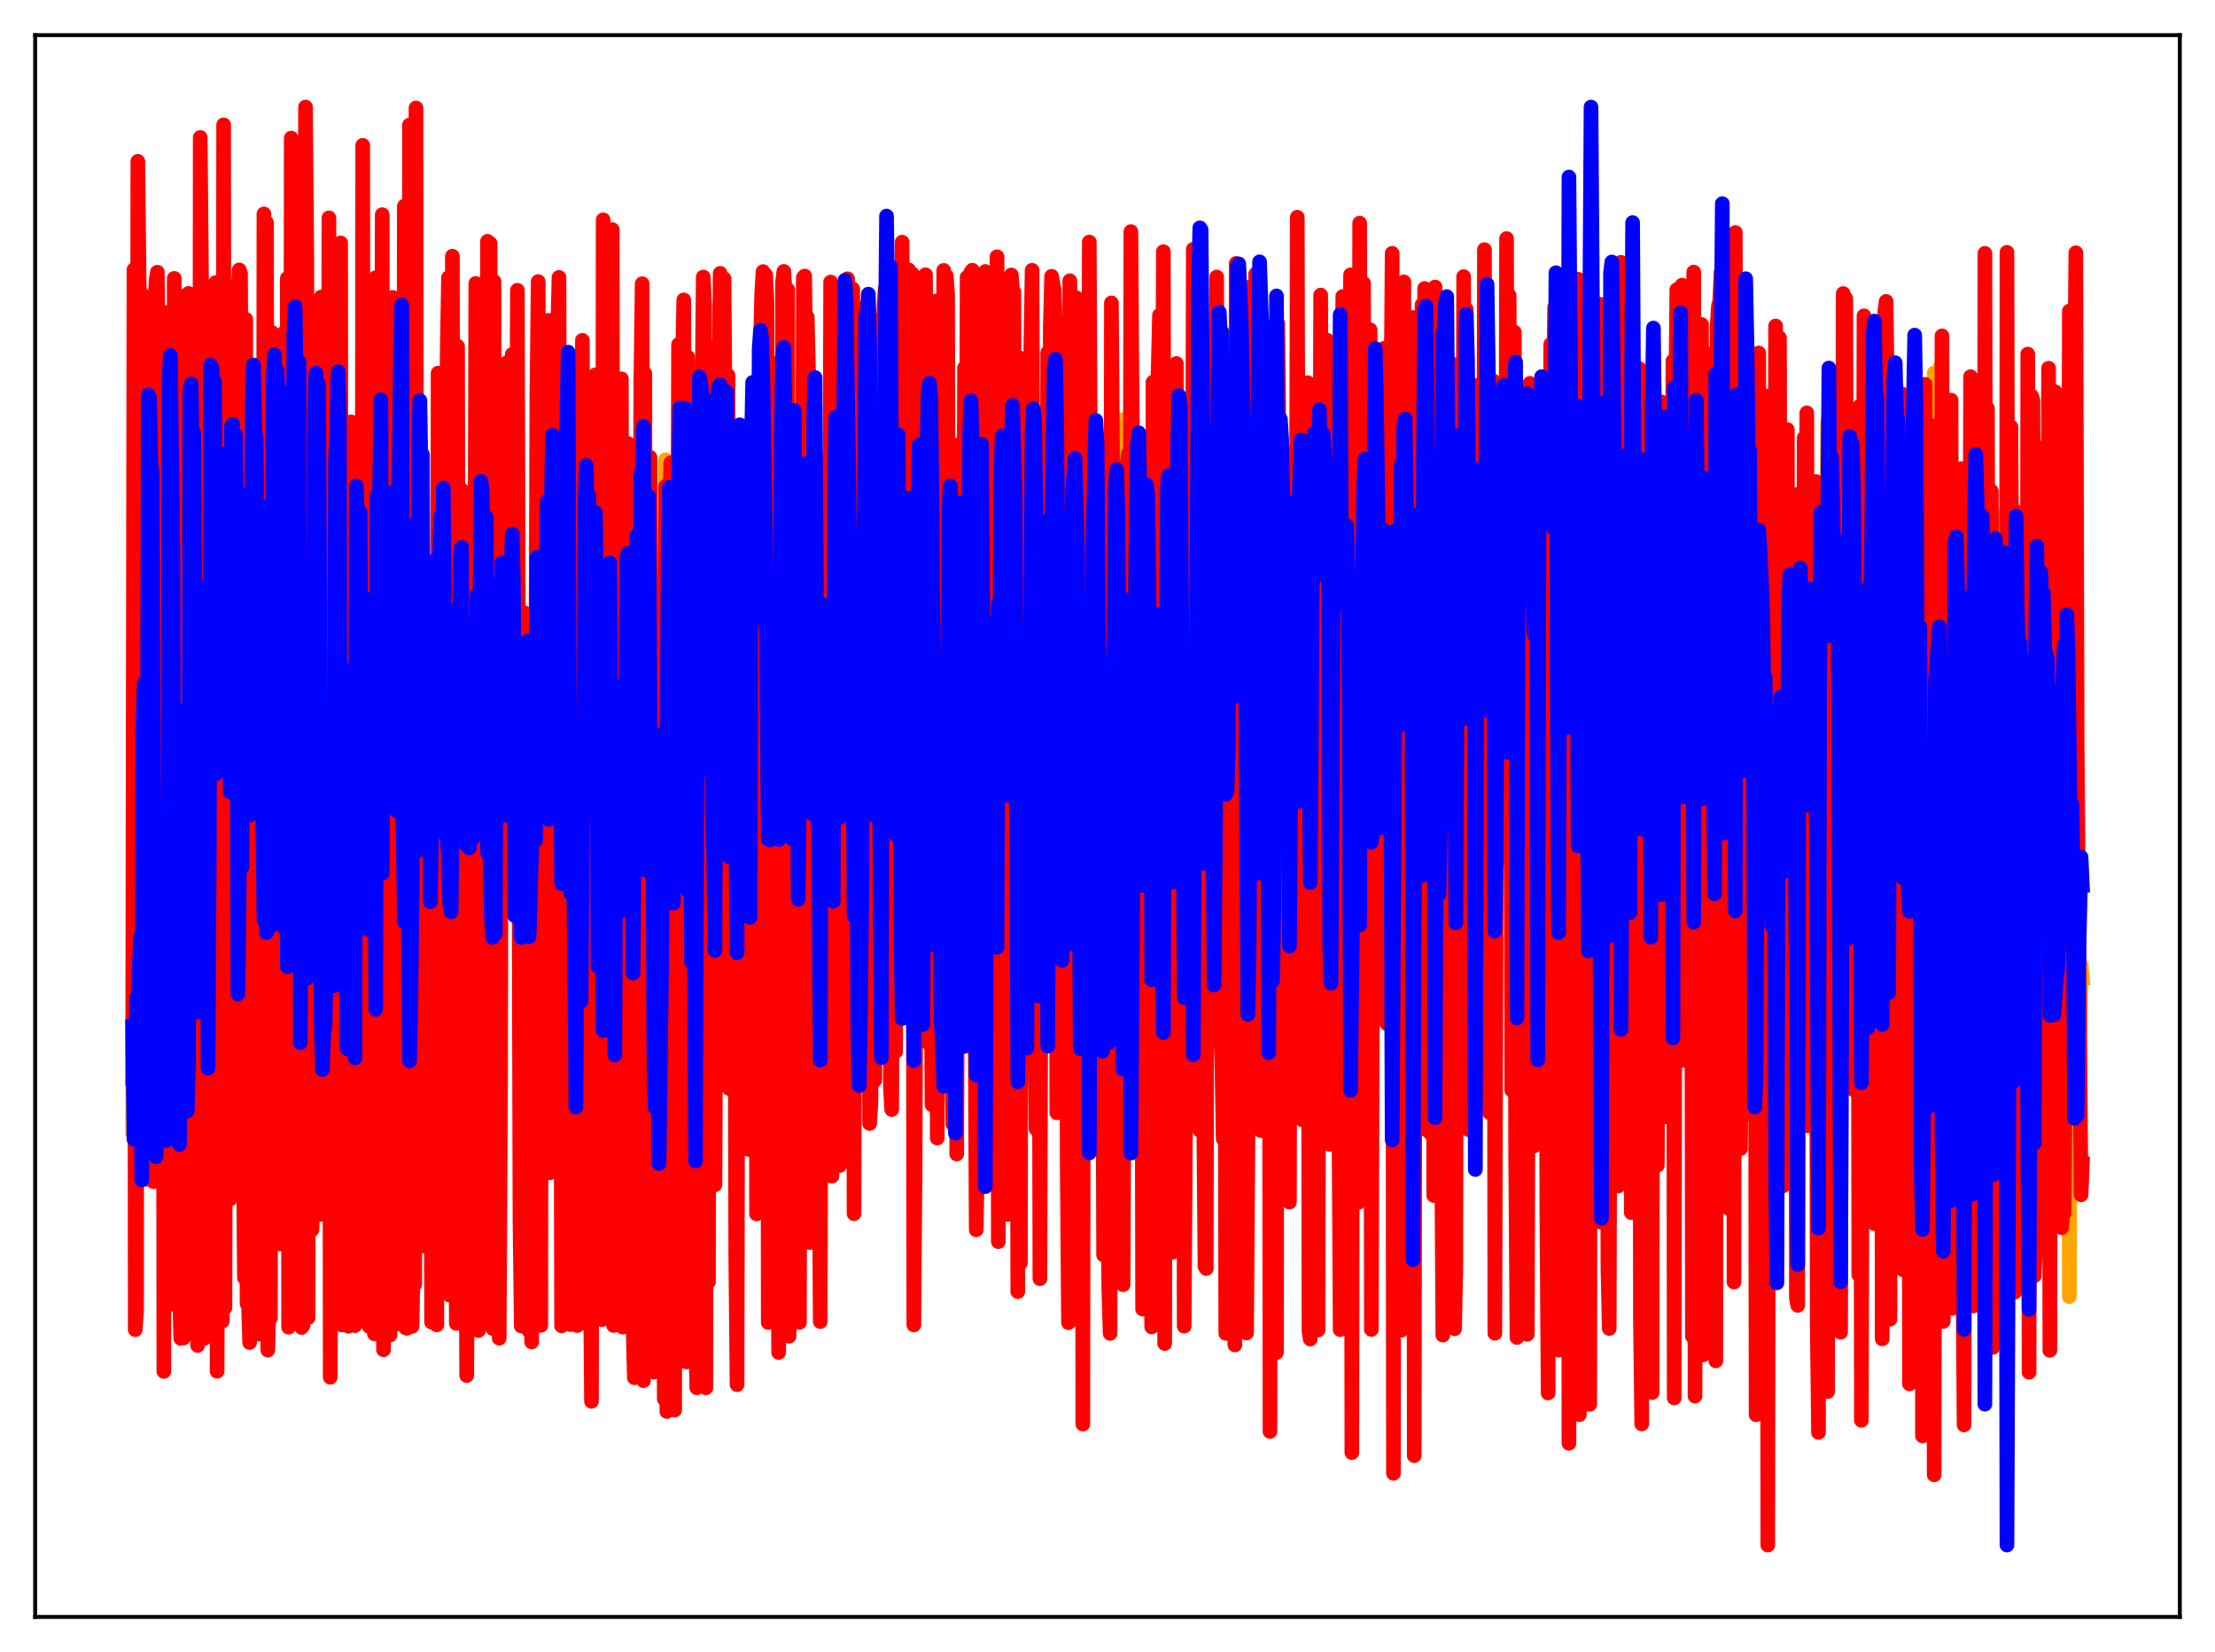 <?xml version="1.0" encoding="utf-8" standalone="no"?>
<!DOCTYPE svg PUBLIC "-//W3C//DTD SVG 1.1//EN"
  "http://www.w3.org/Graphics/SVG/1.1/DTD/svg11.dtd">
<svg xmlns:xlink="http://www.w3.org/1999/xlink" width="453.6pt" height="338.4pt" viewBox="0 0 453.6 338.4" xmlns="http://www.w3.org/2000/svg" version="1.1">
 <defs>
  <style type="text/css">*{stroke-linejoin: round; stroke-linecap: butt}</style>
 </defs>
 <g id="figure_1">
  <g id="patch_1">
   <path d="M 0 338.4 
L 453.6 338.4 
L 453.6 0 
L 0 0 
z
" style="fill: #ffffff"/>
  </g>
  <g id="axes_1">
   <g id="patch_2">
    <path d="M 7.2 331.2 
L 446.4 331.2 
L 446.4 7.2 
L 7.2 7.2 
z
" style="fill: #ffffff"/>
   </g>
   <g id="matplotlib.axis_1"/>
   <g id="matplotlib.axis_2"/>
   <g id="line2d_1">
    <path d="M 27.164 231.26 
L 27.43 164.17 
L 27.696 165.196 
L 27.962 165.442 
L 28.228 184.835 
L 28.495 179.509 
L 28.761 169.348 
L 29.027 181.16 
L 29.293 148.223 
L 30.092 219.772 
L 30.624 135.126 
L 30.89 110.531 
L 31.156 155.831 
L 31.423 178.71 
L 31.689 152.817 
L 31.955 169.26 
L 32.221 169.792 
L 32.487 164.648 
L 32.753 221.513 
L 33.02 232.321 
L 33.286 133.385 
L 33.552 126.483 
L 33.818 127.418 
L 34.084 138.35 
L 34.351 163.918 
L 34.617 140.199 
L 34.883 129.946 
L 35.149 137.22 
L 35.415 205.458 
L 35.681 138.279 
L 35.948 135.703 
L 36.214 138.911 
L 36.48 130.437 
L 36.746 139.649 
L 37.012 163.826 
L 37.279 136.031 
L 37.545 158.232 
L 37.811 116.369 
L 38.077 124.13 
L 38.609 155.589 
L 38.876 146.11 
L 39.142 118.372 
L 39.408 121.541 
L 39.674 117.346 
L 39.94 182.518 
L 40.207 142.665 
L 40.473 174.329 
L 40.739 143.883 
L 41.005 161.833 
L 41.537 136.137 
L 41.804 152.258 
L 42.07 110.855 
L 42.336 109.364 
L 42.602 130.336 
L 42.868 173.25 
L 43.135 130.891 
L 43.401 129.968 
L 43.667 130.019 
L 43.933 182.087 
L 44.199 134.622 
L 44.998 110.403 
L 45.264 140.498 
L 45.53 133.297 
L 45.796 157.666 
L 46.063 131.995 
L 46.329 129.314 
L 46.595 142.389 
L 46.861 146.688 
L 47.127 192.366 
L 47.393 140.314 
L 47.66 127.97 
L 47.926 103.6 
L 48.192 112.026 
L 48.458 184.549 
L 48.724 145.001 
L 48.991 167.787 
L 49.257 159.663 
L 49.523 128.744 
L 49.789 230.412 
L 50.055 196.072 
L 50.321 134.165 
L 50.588 137.397 
L 50.854 136.535 
L 51.12 154.642 
L 51.386 229.91 
L 51.652 129.683 
L 51.919 127.558 
L 52.185 105.729 
L 52.451 105.619 
L 52.717 165.074 
L 52.983 160.37 
L 53.249 137.661 
L 53.516 136.749 
L 53.782 133.976 
L 54.048 146.796 
L 54.314 223.183 
L 54.58 145.699 
L 54.847 128.064 
L 55.113 134 
L 55.379 143.689 
L 55.645 88.415 
L 55.911 125.409 
L 56.177 130.583 
L 56.444 115.161 
L 56.71 125 
L 56.976 102.291 
L 57.242 198.688 
L 57.508 195.236 
L 57.775 206.737 
L 58.041 106.788 
L 58.307 101.289 
L 58.573 244.655 
L 58.839 140.777 
L 59.105 134.983 
L 59.372 133.1 
L 59.638 154.866 
L 59.904 225.572 
L 60.17 127.174 
L 60.436 128.516 
L 60.703 110.35 
L 60.969 114.423 
L 61.235 184.98 
L 61.501 138.764 
L 61.767 166.762 
L 62.566 151.728 
L 62.832 141.75 
L 63.098 123.917 
L 63.364 124.927 
L 63.631 114.646 
L 63.897 123.489 
L 64.163 208.339 
L 64.429 131.893 
L 64.695 127.886 
L 64.961 107.609 
L 65.228 103.599 
L 65.494 204.453 
L 65.76 130.289 
L 66.026 136.878 
L 66.292 133.581 
L 66.559 127.908 
L 66.825 92.897 
L 67.091 231.91 
L 67.357 123.31 
L 67.623 123.846 
L 67.889 129.077 
L 68.156 129.075 
L 68.422 99.055 
L 68.688 134.046 
L 68.954 128.354 
L 69.22 107.44 
L 69.487 157.425 
L 70.019 113.504 
L 70.285 134.633 
L 70.551 124.56 
L 70.817 130.667 
L 71.084 124.818 
L 71.35 148.032 
L 71.616 118.242 
L 71.882 162.276 
L 72.148 132.785 
L 72.415 121.833 
L 72.681 147.069 
L 72.947 109.139 
L 73.213 90.713 
L 73.479 129.514 
L 73.745 108.487 
L 74.012 176.391 
L 74.544 140.861 
L 74.81 139.373 
L 75.076 135.181 
L 75.343 136.294 
L 75.609 147.164 
L 75.875 137.399 
L 76.141 166.981 
L 76.407 116.819 
L 76.673 134.428 
L 76.94 126.967 
L 77.206 142.975 
L 77.472 126.332 
L 77.738 127.2 
L 78.004 157.737 
L 78.271 128.286 
L 78.537 131.839 
L 78.803 109.813 
L 79.069 114.161 
L 79.601 130.721 
L 80.134 124.086 
L 80.4 152.938 
L 80.666 124.843 
L 80.932 136.593 
L 81.199 108.244 
L 81.465 137.428 
L 81.731 125.488 
L 81.997 100.075 
L 82.263 104.753 
L 82.529 186.652 
L 82.796 147.7 
L 83.062 163.674 
L 83.328 162.863 
L 83.594 131.993 
L 83.86 155.501 
L 84.127 133.769 
L 84.393 153.365 
L 84.659 138.831 
L 84.925 164.715 
L 85.191 158.354 
L 85.457 198.296 
L 85.724 122.868 
L 85.99 122.317 
L 86.256 126.6 
L 86.522 120.69 
L 86.788 122.993 
L 87.055 131.367 
L 87.321 145.976 
L 87.587 136.903 
L 87.853 132.382 
L 88.119 132.86 
L 88.385 162.35 
L 88.652 129.793 
L 88.918 138.476 
L 89.184 163.728 
L 89.45 165.206 
L 89.716 147.596 
L 89.983 157.989 
L 90.249 136.328 
L 90.515 136.657 
L 90.781 130.829 
L 91.047 143.348 
L 91.313 190.947 
L 91.58 188.68 
L 91.846 178.074 
L 92.112 144.292 
L 92.644 179.762 
L 92.911 125.088 
L 93.709 184.48 
L 93.975 194.181 
L 94.241 133.952 
L 94.508 135.865 
L 94.774 143.755 
L 95.04 143.728 
L 95.306 186.612 
L 95.572 164.112 
L 95.839 126.382 
L 96.105 154.434 
L 96.371 155.149 
L 96.637 159.931 
L 96.903 133.529 
L 97.169 139.264 
L 97.436 185.439 
L 97.702 134.558 
L 97.968 176.312 
L 98.234 195.624 
L 98.5 126.965 
L 98.767 126.242 
L 99.033 136.334 
L 99.299 141.412 
L 99.565 155.423 
L 99.831 189.857 
L 100.097 181.936 
L 100.364 183.021 
L 100.63 161.563 
L 100.896 163.177 
L 101.162 197.503 
L 101.428 151.09 
L 101.695 139.593 
L 101.961 194.43 
L 102.227 179.497 
L 102.493 119.606 
L 102.759 127.184 
L 103.025 118.347 
L 103.558 153.21 
L 103.824 143.114 
L 104.09 148.575 
L 104.356 130.302 
L 104.623 127.971 
L 104.889 165.447 
L 105.155 137.372 
L 105.421 172.197 
L 105.687 134.895 
L 105.953 177.06 
L 106.22 124.832 
L 106.752 167.145 
L 107.018 140.412 
L 107.284 137.16 
L 107.551 129.293 
L 107.817 129.149 
L 108.349 169.089 
L 108.615 132.952 
L 108.881 145.153 
L 109.148 131.692 
L 109.414 130.985 
L 109.68 138.69 
L 109.946 141.751 
L 110.212 162.036 
L 110.479 124.878 
L 110.745 163.088 
L 111.011 116.517 
L 111.277 136.003 
L 111.543 127.189 
L 111.809 127.335 
L 112.076 131.793 
L 112.342 141.254 
L 112.608 138.956 
L 112.874 118.534 
L 113.14 120.084 
L 113.407 166.289 
L 113.673 136.522 
L 113.939 126.932 
L 114.205 167.671 
L 114.471 154.442 
L 114.737 117.042 
L 115.27 201.256 
L 115.536 130.285 
L 115.802 123.768 
L 116.068 112.932 
L 116.335 110.748 
L 116.601 161.208 
L 116.867 175.619 
L 117.133 143.997 
L 117.399 137.266 
L 117.665 166.265 
L 117.932 140.622 
L 118.464 177.842 
L 118.73 137.036 
L 118.996 165.461 
L 119.263 131.759 
L 119.529 184.614 
L 119.795 124.213 
L 120.061 124.759 
L 120.327 121.326 
L 120.593 111.529 
L 120.86 175.308 
L 121.126 146.929 
L 121.392 136.702 
L 121.658 133.887 
L 121.924 166.931 
L 122.191 142.318 
L 122.457 144.421 
L 122.723 134.962 
L 122.989 134.483 
L 123.521 175.836 
L 123.788 108.436 
L 124.054 133.699 
L 124.586 126.402 
L 124.852 130.819 
L 125.119 159.759 
L 125.385 172.478 
L 125.651 157.447 
L 125.917 135.762 
L 126.449 141.644 
L 127.248 148.49 
L 127.514 166.579 
L 127.78 137.209 
L 128.047 148.715 
L 128.313 122.757 
L 128.579 129.787 
L 128.845 126.963 
L 129.111 127.169 
L 129.377 168.119 
L 129.644 159.462 
L 129.91 135.732 
L 130.176 133.964 
L 130.442 127.568 
L 130.708 128.266 
L 130.975 135.112 
L 131.241 133.737 
L 131.507 167.635 
L 131.773 120.322 
L 132.305 139.363 
L 132.572 140.145 
L 132.838 139.849 
L 133.104 139.875 
L 133.37 129.055 
L 133.636 125.681 
L 133.903 166.731 
L 134.701 118.881 
L 134.967 122.015 
L 135.233 167.253 
L 135.766 126.551 
L 136.032 152.782 
L 136.298 94.178 
L 136.564 148.808 
L 136.831 139.551 
L 137.097 139.592 
L 137.629 123.449 
L 137.895 129.986 
L 138.161 152.153 
L 138.428 123.908 
L 138.694 121.016 
L 138.96 166.629 
L 139.226 138.739 
L 139.492 123.742 
L 140.025 164.049 
L 140.291 114.952 
L 140.557 158.288 
L 140.823 125.585 
L 141.089 154.373 
L 141.356 143.567 
L 141.622 122.624 
L 142.154 127.908 
L 142.42 169.243 
L 142.687 131.271 
L 142.953 129.129 
L 143.219 129.259 
L 143.485 142.584 
L 143.751 125.72 
L 144.017 157.342 
L 144.284 153.56 
L 144.55 129.463 
L 144.816 127.745 
L 145.082 173.075 
L 145.348 145.455 
L 145.615 138.011 
L 145.881 107.931 
L 146.147 119.971 
L 146.413 160.573 
L 146.679 133.445 
L 146.945 117.869 
L 147.478 167.215 
L 147.744 167.563 
L 148.01 127.369 
L 148.276 157.696 
L 148.543 155.482 
L 148.809 131.869 
L 149.075 145.1 
L 149.341 144.025 
L 149.607 140.379 
L 149.873 133.965 
L 150.14 114.809 
L 150.406 118.327 
L 150.672 176.671 
L 150.938 136.633 
L 151.204 132.365 
L 151.471 130.075 
L 151.737 125.23 
L 152.003 125.877 
L 152.269 158.606 
L 152.535 123.142 
L 152.801 122.72 
L 153.068 172.786 
L 153.334 133.023 
L 153.6 131.825 
L 153.866 140.811 
L 154.132 140.422 
L 154.399 128.497 
L 154.665 125.689 
L 154.931 126.005 
L 155.197 149.348 
L 155.463 124.707 
L 155.996 165.196 
L 156.262 173.224 
L 156.528 134.533 
L 156.794 170.606 
L 157.06 159.77 
L 157.327 141.081 
L 157.593 176.21 
L 157.859 169.406 
L 158.125 143.17 
L 158.391 140.498 
L 158.657 129.749 
L 158.924 135.287 
L 159.19 173.397 
L 159.722 139.955 
L 159.988 135.061 
L 160.255 172.682 
L 160.521 178.044 
L 160.787 165.526 
L 161.053 167.976 
L 161.319 165.093 
L 161.585 167.73 
L 161.852 185.293 
L 162.118 114.976 
L 162.384 132.321 
L 162.65 130.4 
L 162.916 126.88 
L 163.183 131.114 
L 163.449 158.945 
L 163.715 133.371 
L 164.247 125.096 
L 164.513 180.289 
L 164.78 177.846 
L 165.046 142.474 
L 165.312 161.171 
L 165.578 160.651 
L 165.844 162.551 
L 166.111 191.115 
L 166.377 117.408 
L 166.643 133.989 
L 166.909 132.296 
L 167.175 125.009 
L 167.441 113.834 
L 167.708 152.916 
L 167.974 133.843 
L 168.24 141.173 
L 168.772 132.978 
L 169.039 134.485 
L 169.305 137.751 
L 169.571 132.919 
L 169.837 122.697 
L 170.103 193.075 
L 170.636 139.492 
L 170.902 141.119 
L 171.168 140.931 
L 171.434 124.691 
L 171.7 119.74 
L 171.967 145.339 
L 172.233 139.916 
L 172.499 125.717 
L 172.765 164.368 
L 173.031 164.5 
L 173.297 161.689 
L 173.564 165.285 
L 173.83 160.856 
L 174.096 160.854 
L 174.362 152.597 
L 174.628 201.254 
L 174.895 146.173 
L 175.161 119.518 
L 175.427 119.896 
L 175.693 117.789 
L 175.959 135.824 
L 176.225 165.356 
L 176.492 170.927 
L 176.758 136.273 
L 177.024 141.058 
L 177.29 170.384 
L 177.556 166.682 
L 178.089 166.104 
L 178.355 165.298 
L 178.621 151.648 
L 178.887 152.247 
L 179.153 136.36 
L 179.42 135.917 
L 179.686 128.373 
L 179.952 110.064 
L 180.218 122.15 
L 180.484 191.571 
L 180.751 128.392 
L 181.017 179.102 
L 181.549 170.442 
L 181.815 170.067 
L 182.081 169.903 
L 182.614 169.023 
L 182.88 143.822 
L 183.146 151.352 
L 183.412 123.359 
L 183.679 135.685 
L 183.945 133.608 
L 184.211 115.41 
L 184.743 164.467 
L 185.009 126.292 
L 185.276 161.542 
L 185.542 171.898 
L 185.808 169.245 
L 186.074 168.661 
L 186.34 163.343 
L 186.607 163.927 
L 186.873 163.37 
L 187.139 141.21 
L 187.405 142.057 
L 187.671 120.72 
L 187.937 133.331 
L 188.204 129.54 
L 188.47 116.391 
L 188.736 122.751 
L 189.002 142.646 
L 189.268 127.27 
L 189.535 171.56 
L 189.801 168.135 
L 190.067 167.88 
L 191.132 167.648 
L 191.664 192.798 
L 192.196 108.922 
L 192.463 121.197 
L 192.729 114.308 
L 192.995 132.226 
L 193.261 174.315 
L 193.527 125.217 
L 193.793 173.537 
L 194.06 171.53 
L 194.326 168.51 
L 195.391 168.049 
L 195.657 206.157 
L 196.189 95.703 
L 196.455 130.461 
L 196.721 114.317 
L 196.988 115.47 
L 197.254 118.325 
L 197.52 134.996 
L 197.786 126.203 
L 198.052 170.493 
L 198.319 171.844 
L 198.585 168.942 
L 198.851 168.309 
L 199.117 168.786 
L 199.383 167.25 
L 199.649 166.874 
L 199.916 158.734 
L 200.182 205.842 
L 200.448 95.604 
L 200.714 132.207 
L 200.98 128.65 
L 201.247 112.558 
L 201.513 121.943 
L 201.779 149.918 
L 202.045 125.543 
L 202.311 132.535 
L 202.844 166.603 
L 203.11 157.693 
L 203.376 119.328 
L 203.642 157.531 
L 203.908 111.343 
L 204.175 187.277 
L 204.441 199.403 
L 204.707 93.149 
L 204.973 136.169 
L 205.239 130.354 
L 205.505 116.179 
L 205.772 115.105 
L 206.038 188.973 
L 206.304 133.264 
L 206.57 117.263 
L 206.836 168.006 
L 207.103 159.335 
L 207.369 156.524 
L 207.635 155.687 
L 207.901 154.452 
L 208.167 153.938 
L 208.433 152.253 
L 208.7 184.446 
L 208.966 192.036 
L 209.232 112.864 
L 209.498 115.266 
L 209.764 109.059 
L 210.031 123.646 
L 210.563 137.65 
L 210.829 113.176 
L 211.095 146.403 
L 211.361 155.787 
L 211.628 152.737 
L 212.426 152.278 
L 212.692 137.708 
L 212.959 169.891 
L 213.225 99.272 
L 213.491 115.225 
L 213.757 112.392 
L 214.023 113.497 
L 214.556 129.48 
L 214.822 113.919 
L 215.088 149.939 
L 215.354 161.168 
L 215.62 154.107 
L 215.887 152.5 
L 216.685 152.158 
L 216.951 142.249 
L 217.217 169.337 
L 217.484 97.92 
L 217.75 116.291 
L 218.016 112.064 
L 218.282 105.5 
L 218.548 181.097 
L 218.815 152.27 
L 219.081 149.05 
L 219.347 158.848 
L 219.613 156.15 
L 219.879 154.999 
L 220.145 154.626 
L 220.412 154.7 
L 220.678 153.873 
L 220.944 155.274 
L 221.21 135.171 
L 221.476 136.349 
L 221.743 132.466 
L 222.009 114.91 
L 222.275 115.911 
L 222.541 105.818 
L 223.073 137.452 
L 223.34 104.441 
L 223.606 156.658 
L 223.872 156 
L 224.937 155.92 
L 225.203 155.706 
L 225.469 108.799 
L 225.735 157.238 
L 226.001 182.661 
L 226.268 101.175 
L 226.534 96.94 
L 226.8 144.07 
L 227.066 143.013 
L 227.332 144.486 
L 227.599 167.563 
L 227.865 163.443 
L 228.131 163.251 
L 229.196 163.19 
L 229.462 162.873 
L 229.728 113.217 
L 229.994 151.346 
L 230.26 85.859 
L 230.527 111.409 
L 230.793 109.396 
L 231.059 109.063 
L 231.591 142.001 
L 231.857 120.032 
L 232.124 162.268 
L 232.39 162.394 
L 233.188 162.276 
L 233.455 162.035 
L 233.721 160.173 
L 233.987 143.372 
L 234.253 184.369 
L 234.519 97.117 
L 234.785 124.979 
L 235.318 109.902 
L 235.85 157.75 
L 236.116 137.181 
L 236.383 160.895 
L 236.649 161.347 
L 237.181 161.143 
L 237.447 161.246 
L 237.713 160.701 
L 237.98 99.65 
L 238.246 149.181 
L 238.512 167.892 
L 238.778 113.893 
L 239.044 136.431 
L 239.311 130.514 
L 239.577 117.923 
L 240.109 129.309 
L 240.375 147.037 
L 240.641 110.912 
L 240.908 163.722 
L 241.174 163.331 
L 241.706 163.161 
L 241.972 162.816 
L 242.239 159.991 
L 242.505 160.095 
L 242.771 200.159 
L 243.037 98.888 
L 243.303 112.658 
L 243.569 115.736 
L 243.836 120.348 
L 244.368 156.059 
L 244.634 112.082 
L 244.9 121.77 
L 245.167 163.132 
L 245.433 159.674 
L 245.965 159.542 
L 246.231 159.273 
L 246.497 156.486 
L 246.764 155.097 
L 247.03 164.333 
L 247.296 118.177 
L 247.562 132.799 
L 247.828 130.853 
L 248.095 117.122 
L 248.361 135.991 
L 248.627 205.247 
L 248.893 117.024 
L 249.159 169.43 
L 249.425 159.634 
L 249.692 158.08 
L 250.224 157.456 
L 250.49 156.518 
L 250.756 153.915 
L 251.023 202.016 
L 251.289 174.975 
L 251.555 119.801 
L 251.821 132.039 
L 252.087 128.982 
L 252.353 113.916 
L 252.62 135.836 
L 252.886 195.087 
L 253.152 157.734 
L 253.418 154.411 
L 253.684 153.673 
L 254.483 153.387 
L 254.749 152.929 
L 255.015 145.509 
L 255.281 155.778 
L 255.548 184.862 
L 255.814 115.428 
L 256.08 132 
L 256.346 126.043 
L 256.612 113.586 
L 256.879 131.355 
L 257.145 160.324 
L 257.411 99.893 
L 257.677 158.333 
L 257.943 156.699 
L 258.476 156.617 
L 259.008 156.583 
L 259.274 156.279 
L 259.54 110.136 
L 259.807 140.023 
L 260.073 156.453 
L 260.339 116.139 
L 260.605 116.176 
L 260.871 121.674 
L 261.137 195.699 
L 261.67 136.796 
L 261.936 153.958 
L 262.202 153.594 
L 263.267 153.446 
L 263.533 152.529 
L 263.799 109.852 
L 264.065 158.481 
L 264.332 111.807 
L 264.598 129.905 
L 265.13 109.783 
L 265.396 112.398 
L 265.663 146.378 
L 265.929 98.462 
L 266.195 157.257 
L 266.461 157.277 
L 267.26 157.01 
L 267.526 156.284 
L 267.792 139.799 
L 268.058 139.595 
L 268.324 169.312 
L 268.591 124.783 
L 268.857 141.823 
L 269.123 136.539 
L 269.389 117.591 
L 269.655 126.423 
L 269.921 153.845 
L 270.188 93.416 
L 270.454 154.8 
L 270.72 155.888 
L 271.519 155.696 
L 271.785 154.884 
L 272.051 99.582 
L 272.317 193.264 
L 272.583 108.488 
L 273.116 143.059 
L 273.382 140.13 
L 273.648 138.815 
L 273.914 112.809 
L 274.18 192.275 
L 274.713 94.209 
L 274.979 152.855 
L 275.245 157.753 
L 275.511 157.812 
L 276.044 157.681 
L 276.31 102.431 
L 276.576 164.878 
L 276.842 176.423 
L 277.108 128.253 
L 277.375 148.328 
L 277.907 107.523 
L 278.173 165.153 
L 278.439 148.318 
L 278.705 115.053 
L 278.972 102.555 
L 279.238 160.212 
L 279.504 159.198 
L 280.303 158.489 
L 280.569 154.877 
L 280.835 170.279 
L 281.101 152.466 
L 281.367 154.071 
L 281.633 140.492 
L 281.9 137.924 
L 282.166 137.446 
L 282.432 127.002 
L 282.698 183.864 
L 282.964 108.765 
L 283.231 152.369 
L 283.497 158.402 
L 284.561 157.392 
L 284.828 104.687 
L 285.094 175.579 
L 285.36 172.925 
L 285.626 151.132 
L 286.425 138.448 
L 286.957 192.034 
L 287.223 102.85 
L 287.489 155.016 
L 287.756 154.502 
L 288.554 154.106 
L 288.82 154.366 
L 289.087 98.221 
L 289.353 156.128 
L 289.619 183.952 
L 289.885 140.904 
L 290.151 151.273 
L 290.417 146.308 
L 290.684 146.047 
L 290.95 138.786 
L 291.216 161.375 
L 291.482 111.463 
L 291.748 165.67 
L 292.015 163.135 
L 292.281 162.859 
L 293.079 162.624 
L 293.345 160.074 
L 293.612 177.626 
L 293.878 208.88 
L 294.144 113.865 
L 294.41 136.007 
L 294.676 117.356 
L 294.943 118.493 
L 295.209 185.585 
L 295.475 161.782 
L 295.741 109.887 
L 296.007 164.127 
L 296.273 164.88 
L 296.806 164.469 
L 297.072 164.421 
L 297.338 164.236 
L 297.604 162.691 
L 297.871 189.604 
L 298.137 178.302 
L 298.403 155.884 
L 298.669 144.218 
L 299.201 139.231 
L 299.468 119.221 
L 299.734 145.588 
L 300 103.108 
L 300.266 163.955 
L 300.532 165.66 
L 301.331 165.147 
L 301.597 165.16 
L 301.863 115.283 
L 302.129 239.476 
L 302.396 112.314 
L 302.662 145.737 
L 302.928 138.625 
L 303.46 141.254 
L 303.727 111.662 
L 303.993 143.726 
L 304.259 107.5 
L 304.525 161.036 
L 304.791 163.974 
L 305.324 163.063 
L 305.59 162.526 
L 305.856 134.184 
L 306.122 175.044 
L 306.388 155.23 
L 306.655 153.171 
L 307.187 135.231 
L 307.453 131.842 
L 307.719 130.523 
L 307.985 135.409 
L 308.518 166.635 
L 308.784 108.895 
L 309.05 159.942 
L 309.316 162.66 
L 309.849 161.849 
L 310.115 160.407 
L 310.381 133.046 
L 310.647 193.887 
L 310.913 129.245 
L 311.18 139.532 
L 311.446 132.293 
L 311.712 131.972 
L 311.978 130.431 
L 312.244 108.827 
L 312.511 182.955 
L 312.777 174.421 
L 313.043 94.787 
L 313.309 145.204 
L 313.575 155.403 
L 314.374 154.383 
L 314.64 113.385 
L 314.906 209.663 
L 315.172 145.586 
L 315.439 126.934 
L 315.705 119.535 
L 315.971 119.61 
L 316.237 120.124 
L 316.503 127.722 
L 317.036 169.934 
L 317.302 108.74 
L 317.568 158.704 
L 317.834 152.13 
L 318.1 153.491 
L 318.367 155.496 
L 318.633 120.334 
L 318.899 180.515 
L 319.165 184.397 
L 319.431 121.886 
L 319.697 133.659 
L 319.964 126.262 
L 320.23 124.722 
L 320.496 127.661 
L 320.762 105.219 
L 321.028 196.138 
L 321.561 111.53 
L 321.827 150.046 
L 322.093 152.266 
L 322.359 152.057 
L 322.625 152.122 
L 322.892 133.325 
L 323.158 172.149 
L 323.424 165.372 
L 323.69 115.487 
L 323.956 130.784 
L 324.223 128.228 
L 324.489 119.397 
L 324.755 125.949 
L 325.021 126.791 
L 325.287 156.265 
L 325.553 165.311 
L 325.82 117.652 
L 326.086 152.135 
L 326.352 155.098 
L 326.618 154.689 
L 326.884 154.539 
L 327.151 155.18 
L 327.417 122.304 
L 327.949 229.397 
L 328.215 107.185 
L 328.481 128.038 
L 328.748 102.154 
L 329.014 98.952 
L 329.28 206.563 
L 329.546 182.13 
L 329.812 128.712 
L 330.079 150.958 
L 330.345 158.674 
L 330.611 156.294 
L 330.877 155.696 
L 331.143 155.554 
L 331.409 155.706 
L 331.676 121.492 
L 331.942 182.744 
L 332.208 140.091 
L 332.474 134.883 
L 332.74 124.978 
L 333.007 122.571 
L 333.273 121.195 
L 333.539 111.046 
L 333.805 113.876 
L 334.071 131.255 
L 334.337 157.654 
L 334.604 155.537 
L 334.87 155.955 
L 335.136 155.12 
L 335.402 155.079 
L 335.668 131.531 
L 335.935 182.795 
L 336.201 200.889 
L 336.467 108.169 
L 336.733 130.622 
L 336.999 121.969 
L 337.265 121.019 
L 337.532 121.249 
L 337.798 115.968 
L 338.064 121.868 
L 338.33 152.327 
L 338.596 118.414 
L 338.863 152.124 
L 339.129 152.715 
L 339.395 152.295 
L 339.661 152.373 
L 339.927 113.192 
L 340.193 140.819 
L 340.726 121.049 
L 340.992 122.532 
L 341.258 120.161 
L 341.791 123.321 
L 342.057 117.668 
L 342.323 137.984 
L 342.589 117.935 
L 342.855 149.392 
L 343.121 122.001 
L 343.388 160.554 
L 343.654 158.555 
L 343.92 166.199 
L 344.186 116.36 
L 344.452 174.36 
L 344.719 155.744 
L 344.985 119.023 
L 345.251 127.862 
L 345.517 124.315 
L 345.783 125.943 
L 346.049 126.293 
L 346.316 110.877 
L 346.582 199.344 
L 346.848 143.159 
L 347.114 148.874 
L 347.38 114.129 
L 347.647 159.972 
L 347.913 153.532 
L 348.179 157.252 
L 348.445 181.567 
L 348.711 159.575 
L 348.977 184.228 
L 349.244 141.234 
L 349.51 132.517 
L 349.776 128.281 
L 350.042 128.218 
L 350.308 129.424 
L 350.575 126.413 
L 350.841 151.598 
L 351.373 124.84 
L 351.639 134.407 
L 351.905 171.702 
L 352.172 174.379 
L 352.438 181.09 
L 352.704 141.733 
L 352.97 158.611 
L 353.236 128.613 
L 353.503 132.177 
L 353.769 128.728 
L 354.035 127.646 
L 354.567 130.485 
L 354.833 115.687 
L 355.1 175.342 
L 355.366 196.156 
L 355.632 125.743 
L 355.898 176.831 
L 356.164 153.914 
L 356.431 153.882 
L 356.697 163.194 
L 356.963 136.205 
L 357.229 206.822 
L 357.495 132.583 
L 357.761 129.03 
L 358.028 133.071 
L 358.294 130.258 
L 358.56 110.971 
L 358.826 118.046 
L 359.092 110.794 
L 359.359 192.574 
L 359.625 180.902 
L 359.891 119.092 
L 360.157 170.918 
L 360.423 153.099 
L 360.689 152.377 
L 360.956 153.903 
L 361.222 180.493 
L 361.488 153.1 
L 361.754 176.975 
L 362.02 168.245 
L 362.287 117.161 
L 362.553 128.138 
L 362.819 110.89 
L 363.085 112.873 
L 363.351 129.811 
L 363.617 177.936 
L 363.884 170.542 
L 364.15 132.051 
L 364.416 169.681 
L 364.682 154.528 
L 364.948 151.501 
L 365.215 151.632 
L 365.481 177.799 
L 365.747 153.973 
L 366.013 159.808 
L 366.279 120.905 
L 366.545 135.704 
L 366.812 127.806 
L 367.344 121.353 
L 367.61 111.246 
L 367.876 222.59 
L 368.143 194.562 
L 368.409 123.398 
L 368.675 174.976 
L 368.941 152.008 
L 369.207 153.201 
L 369.473 167.113 
L 369.74 127.012 
L 370.006 161.937 
L 370.538 117.633 
L 370.804 135.681 
L 371.071 124.056 
L 371.603 118.299 
L 371.869 107.791 
L 372.135 203.979 
L 372.401 179.097 
L 372.668 117.621 
L 372.934 169.992 
L 373.2 151.199 
L 373.466 151.75 
L 373.732 154.096 
L 374.265 86.48 
L 374.531 118.591 
L 374.797 129.076 
L 375.329 117.304 
L 375.596 119.573 
L 375.862 119.668 
L 376.128 108.468 
L 376.394 120.769 
L 376.66 193.911 
L 376.927 192.128 
L 377.193 115.09 
L 377.459 157.06 
L 377.725 154.503 
L 377.991 160.157 
L 378.257 124.597 
L 378.524 197.275 
L 378.79 123.481 
L 379.056 112.289 
L 379.322 129.58 
L 379.588 123.163 
L 379.855 125.462 
L 380.121 119.044 
L 380.387 115.558 
L 380.653 125.686 
L 380.919 131.526 
L 381.185 173.525 
L 381.452 119.982 
L 381.718 154.152 
L 381.984 148.653 
L 382.25 148.665 
L 382.516 110.34 
L 382.783 159.299 
L 383.049 142.637 
L 383.315 118.572 
L 383.581 125.901 
L 383.847 119.67 
L 384.113 122.946 
L 384.38 124.589 
L 384.646 117.528 
L 384.912 119.045 
L 385.178 199.545 
L 385.711 121.436 
L 385.977 161.37 
L 386.243 158.063 
L 386.509 127.896 
L 386.775 166.521 
L 387.308 124.336 
L 387.574 124.001 
L 387.84 124.476 
L 388.106 120.044 
L 388.372 123.756 
L 388.639 123.393 
L 388.905 116.146 
L 389.171 159.225 
L 389.437 130.521 
L 389.703 147.319 
L 389.969 128.264 
L 390.236 150.501 
L 390.502 149 
L 390.768 151.046 
L 391.034 96.391 
L 391.3 115.16 
L 391.567 119.804 
L 391.833 122.322 
L 392.365 118.217 
L 392.631 99.229 
L 393.164 111.402 
L 393.43 117.154 
L 393.696 167.727 
L 393.962 117.285 
L 394.228 125.96 
L 394.495 151.685 
L 394.761 150.223 
L 395.027 152.068 
L 395.293 122.951 
L 395.559 155.589 
L 395.825 138.912 
L 396.092 76.412 
L 396.358 106.406 
L 396.624 112.801 
L 396.89 104.876 
L 397.156 109.535 
L 397.423 74.91 
L 397.689 218.794 
L 397.955 145.099 
L 398.221 129.758 
L 398.487 127.94 
L 398.753 158.069 
L 399.02 150.923 
L 399.286 152.802 
L 399.552 133.213 
L 399.818 140.315 
L 400.084 194.577 
L 400.351 121.295 
L 400.617 124.483 
L 400.883 117.118 
L 401.415 120.612 
L 401.681 119.339 
L 401.948 201.362 
L 402.214 172.44 
L 402.48 129.752 
L 403.012 164.008 
L 403.279 169.109 
L 403.811 120.181 
L 404.077 134.798 
L 404.343 86.504 
L 404.609 136.398 
L 405.142 120.094 
L 405.408 120.396 
L 405.674 126.538 
L 405.94 128.271 
L 406.207 158.95 
L 406.473 207.045 
L 406.739 136.873 
L 407.271 173.066 
L 407.804 177.983 
L 408.336 105.349 
L 408.602 149.981 
L 408.868 154.284 
L 409.135 133.743 
L 409.401 128.432 
L 409.667 129.874 
L 409.933 133.003 
L 410.199 139.411 
L 410.465 119.045 
L 410.998 202.101 
L 411.264 127.871 
L 411.53 132.329 
L 411.796 134.847 
L 412.063 132.203 
L 412.329 199.046 
L 412.595 110.922 
L 412.861 165.279 
L 413.127 165.253 
L 413.393 154.806 
L 413.66 149.871 
L 413.926 149.609 
L 414.192 150.791 
L 414.458 155.128 
L 414.724 153.793 
L 414.991 128.645 
L 415.257 226.131 
L 415.523 217.668 
L 415.789 165.571 
L 416.055 176.777 
L 416.321 169.704 
L 416.588 166.022 
L 416.854 128.517 
L 417.12 192.799 
L 417.386 197.203 
L 417.652 180.688 
L 417.919 175.543 
L 418.185 175.317 
L 418.451 176.029 
L 418.717 181.287 
L 418.983 178.423 
L 419.249 172.863 
L 419.782 220.138 
L 420.048 174.516 
L 420.314 169.805 
L 420.58 181.332 
L 421.113 227.832 
L 421.379 212.376 
L 421.645 206.026 
L 421.911 191.103 
L 422.177 187.449 
L 422.444 187.51 
L 422.71 188.496 
L 422.976 197.023 
L 423.242 196.248 
L 423.508 165.279 
L 423.775 265.593 
L 424.041 196.852 
L 424.307 195.191 
L 424.573 187.603 
L 424.839 188.297 
L 425.105 236.841 
L 425.372 239.476 
L 425.638 215.242 
L 425.904 210.03 
L 426.17 197.597 
L 426.436 200.444 
L 426.436 200.444 
" clip-path="url(#p591480e31f)" style="fill: none; stroke: #ffa500; stroke-width: 3; stroke-linecap: square"/>
   </g>
   <g id="line2d_2">
    <path d="M 27.164 220.933 
L 27.43 55.24 
L 27.696 272.355 
L 27.962 268.832 
L 28.228 33.054 
L 28.495 58.493 
L 28.761 62.82 
L 29.027 60.218 
L 29.293 142.751 
L 29.559 92.26 
L 30.092 241.555 
L 30.358 98.695 
L 30.624 94.714 
L 30.89 159.284 
L 31.156 161.307 
L 31.423 242.029 
L 31.689 62.697 
L 31.955 57.607 
L 32.221 55.753 
L 32.487 78.593 
L 32.753 238.586 
L 33.02 236.04 
L 33.286 63.866 
L 33.552 280.918 
L 33.818 147.589 
L 34.084 218.089 
L 34.351 81.149 
L 34.617 97.75 
L 34.883 95.335 
L 35.149 160.47 
L 35.415 258.612 
L 35.681 57.026 
L 35.948 267.331 
L 36.48 155.055 
L 36.746 263.386 
L 37.012 274.152 
L 37.279 60.709 
L 37.545 274.064 
L 37.811 142.657 
L 38.077 128.117 
L 38.343 153.617 
L 38.609 60.096 
L 38.876 160.782 
L 39.142 112.299 
L 39.408 162.237 
L 39.674 160.404 
L 39.94 229.426 
L 40.207 60.595 
L 40.473 275.596 
L 40.739 271.758 
L 41.005 28.159 
L 41.271 57.418 
L 41.537 65.671 
L 41.804 274.179 
L 42.07 141.423 
L 42.336 144.097 
L 42.602 253.996 
L 42.868 88.5 
L 43.135 96.632 
L 43.401 95.183 
L 43.933 203.345 
L 44.199 57.858 
L 44.465 280.879 
L 44.732 149.248 
L 44.998 147.298 
L 45.264 163.589 
L 45.53 270.615 
L 45.796 25.575 
L 46.063 267.862 
L 46.329 120.821 
L 46.595 107.671 
L 46.861 161.85 
L 47.127 245.601 
L 47.393 95.711 
L 47.66 94.376 
L 47.926 156.71 
L 48.192 159.114 
L 48.458 224.317 
L 48.724 59.751 
L 48.991 55.281 
L 49.257 56.003 
L 49.523 119.233 
L 49.789 230.545 
L 50.055 261.723 
L 50.321 65.376 
L 50.588 267.02 
L 50.854 265.752 
L 51.12 274.995 
L 51.386 233.054 
L 51.652 95.405 
L 51.919 94.199 
L 52.451 157.028 
L 52.717 246.248 
L 52.983 273.245 
L 53.249 269.377 
L 53.516 267.624 
L 53.782 270.373 
L 54.048 43.814 
L 54.314 261.166 
L 54.58 45.599 
L 54.847 276.54 
L 55.113 265.808 
L 55.379 270.006 
L 55.645 68.086 
L 55.911 98.018 
L 56.177 94.284 
L 56.444 99.001 
L 56.71 93.666 
L 56.976 156.559 
L 57.242 254.79 
L 57.775 223.94 
L 58.041 68.279 
L 58.307 251.195 
L 58.573 228.482 
L 58.839 57.021 
L 59.105 271.855 
L 59.372 259.774 
L 59.638 28.282 
L 59.904 237.118 
L 60.17 94.995 
L 60.436 94.002 
L 60.703 130.963 
L 60.969 102.839 
L 61.235 248.023 
L 61.501 55.566 
L 61.767 271.914 
L 62.033 271.517 
L 62.3 268.133 
L 62.566 21.927 
L 62.832 53.344 
L 63.098 269.899 
L 63.364 123.099 
L 63.631 133.294 
L 63.897 251.875 
L 64.163 229.61 
L 64.429 93.396 
L 64.695 91.873 
L 64.961 114.264 
L 65.228 149.831 
L 65.494 248.797 
L 65.76 60.846 
L 66.292 65.531 
L 66.559 66.556 
L 66.825 203.969 
L 67.091 231.093 
L 67.357 44.633 
L 67.623 282.109 
L 67.889 235.693 
L 68.156 245.508 
L 68.422 66.655 
L 68.688 106.97 
L 68.954 93.28 
L 69.22 155.542 
L 69.487 185.16 
L 69.753 49.75 
L 70.019 271.405 
L 70.285 155.945 
L 70.551 147.403 
L 70.817 147.828 
L 71.084 252.036 
L 71.35 271.659 
L 71.616 268.65 
L 71.882 86.409 
L 72.148 110.635 
L 72.415 150.99 
L 72.681 271.538 
L 72.947 164.094 
L 73.213 128.583 
L 73.479 167.814 
L 73.745 157.022 
L 74.012 264.036 
L 74.278 29.77 
L 74.544 269.476 
L 74.81 248.52 
L 75.076 245.02 
L 75.343 265.695 
L 75.609 271.71 
L 75.875 257.095 
L 76.141 78.554 
L 76.407 128.202 
L 76.673 273.216 
L 76.94 56.882 
L 77.206 150.815 
L 77.472 104.564 
L 77.738 159.527 
L 78.004 186.827 
L 78.271 43.976 
L 78.537 276.472 
L 78.803 118.878 
L 79.069 98.162 
L 79.335 97.427 
L 79.601 148.154 
L 79.868 273.469 
L 80.134 124.025 
L 80.4 60.92 
L 80.666 92.735 
L 80.932 271.292 
L 81.199 75.33 
L 81.465 111.409 
L 81.731 95.221 
L 81.997 149.611 
L 82.263 153.466 
L 82.529 239.748 
L 82.796 42.24 
L 83.062 271.986 
L 83.328 272.08 
L 83.594 271.658 
L 83.86 25.606 
L 84.127 59.375 
L 84.393 271.668 
L 84.659 254.388 
L 84.925 263.147 
L 85.191 22.121 
L 85.457 242.93 
L 85.724 100.378 
L 85.99 95.182 
L 86.256 103.246 
L 86.788 180.128 
L 87.055 255.262 
L 87.321 174.305 
L 87.853 134.457 
L 88.119 173.134 
L 88.385 270.818 
L 88.652 246.032 
L 88.918 145.909 
L 89.184 261.559 
L 89.45 271.389 
L 89.716 76.43 
L 89.983 149.639 
L 90.249 107.145 
L 90.515 104.422 
L 90.781 94.7 
L 91.313 212.053 
L 91.58 72.277 
L 91.846 56.888 
L 92.112 265.31 
L 92.378 265.277 
L 92.644 52.471 
L 92.911 248.721 
L 93.177 150.846 
L 93.443 271.078 
L 93.709 70.941 
L 93.975 244.977 
L 94.241 109.572 
L 94.508 100.314 
L 94.774 145.051 
L 95.04 112.175 
L 95.306 232.978 
L 95.572 281.756 
L 95.839 248.756 
L 96.105 185.533 
L 96.371 153.734 
L 96.637 150.685 
L 96.903 245.032 
L 97.436 58.049 
L 97.968 272.546 
L 98.234 244.646 
L 98.5 124.143 
L 98.767 117.309 
L 99.033 123.734 
L 99.299 149.863 
L 99.565 236.148 
L 99.831 49.431 
L 100.097 109.85 
L 100.364 49.841 
L 100.63 269.463 
L 100.896 272.119 
L 101.162 57.637 
L 101.428 267.819 
L 101.695 152.443 
L 101.961 254.515 
L 102.227 274.106 
L 102.493 225.447 
L 102.759 94.494 
L 103.025 93.142 
L 103.292 141.806 
L 103.558 152.449 
L 103.824 74.279 
L 104.09 160.119 
L 104.623 136.376 
L 104.889 72.603 
L 105.421 159.43 
L 105.687 127.901 
L 105.953 59.455 
L 106.486 250.347 
L 106.752 271.618 
L 107.284 125.471 
L 107.551 153.463 
L 107.817 149.208 
L 108.083 242.786 
L 108.349 272.619 
L 108.615 263.013 
L 108.881 274.879 
L 109.148 148.449 
L 109.414 146.337 
L 109.68 154.941 
L 109.946 80.52 
L 110.212 57.67 
L 110.745 271.483 
L 111.011 77.594 
L 111.277 149.213 
L 111.543 104.255 
L 111.809 154.226 
L 112.076 153.022 
L 112.342 65.618 
L 112.608 240.218 
L 112.874 132.704 
L 113.14 115.176 
L 113.407 74.949 
L 113.673 80.958 
L 113.939 140.416 
L 114.205 67.725 
L 114.471 56.825 
L 115.004 271.579 
L 115.27 261.351 
L 115.536 94.1 
L 115.802 91.816 
L 116.068 146.03 
L 116.335 152.385 
L 116.601 241.64 
L 116.867 271.32 
L 117.133 257.54 
L 117.399 257.21 
L 117.665 187.199 
L 117.932 243.185 
L 118.198 271.527 
L 118.464 261.248 
L 118.73 147.99 
L 118.996 271.091 
L 119.263 69.714 
L 119.529 249.676 
L 119.795 93.157 
L 120.061 91.209 
L 120.327 128.931 
L 120.593 145.111 
L 120.86 256.229 
L 121.126 287.04 
L 121.392 151.478 
L 121.658 146.04 
L 121.924 76.781 
L 122.191 92.932 
L 122.457 154.616 
L 122.723 105.549 
L 122.989 81.272 
L 123.255 270.29 
L 123.521 45.019 
L 123.788 86.5 
L 124.054 156.912 
L 124.32 102.563 
L 124.586 146.998 
L 124.852 95.29 
L 125.119 173.569 
L 125.385 47.034 
L 125.651 271.507 
L 125.917 251.84 
L 126.183 147.017 
L 126.449 130.52 
L 126.716 153.719 
L 126.982 79.616 
L 127.248 77.59 
L 127.514 271.838 
L 127.78 234.717 
L 128.047 246.58 
L 128.313 91.86 
L 128.579 90.828 
L 128.845 132.728 
L 129.111 101.023 
L 129.377 244.11 
L 129.644 271.918 
L 129.91 282.201 
L 130.176 157.221 
L 130.442 145.511 
L 130.708 145.214 
L 130.975 154.1 
L 131.241 78.022 
L 131.507 58.115 
L 131.773 282.8 
L 132.039 76.508 
L 132.305 222.775 
L 132.572 164.206 
L 132.838 148.26 
L 133.104 93.651 
L 133.37 136.445 
L 133.636 247.055 
L 133.903 281.048 
L 134.169 265.7 
L 134.435 263.912 
L 134.701 271.62 
L 134.967 263.886 
L 135.233 270.262 
L 135.766 151.272 
L 136.032 286.574 
L 136.298 99.596 
L 136.564 289.12 
L 136.831 101.979 
L 137.097 107.922 
L 137.363 94.793 
L 137.629 136.948 
L 137.895 234.022 
L 138.161 288.831 
L 138.428 153.284 
L 138.694 145.757 
L 138.96 70.565 
L 139.226 77.076 
L 139.492 151.362 
L 139.759 75.128 
L 140.025 61.432 
L 140.291 257.125 
L 140.557 278.96 
L 140.823 73.103 
L 141.089 164.372 
L 141.356 105.028 
L 141.622 151.605 
L 141.888 148.414 
L 142.154 251.113 
L 142.42 272.158 
L 142.687 284.257 
L 142.953 154.269 
L 143.219 94.823 
L 143.485 76.552 
L 143.751 83.998 
L 144.017 56.75 
L 144.284 62.453 
L 144.55 284.275 
L 144.816 71.064 
L 145.082 262.582 
L 145.348 93.159 
L 145.615 91.403 
L 145.881 143.07 
L 146.147 151.81 
L 146.413 242.693 
L 146.945 108.369 
L 147.478 55.993 
L 147.744 59.772 
L 148.01 79.19 
L 148.276 57.087 
L 148.543 93.379 
L 148.809 188.368 
L 149.075 76.861 
L 149.341 222.969 
L 149.607 109.449 
L 149.873 104.26 
L 150.14 95.299 
L 150.406 152.1 
L 150.672 257.33 
L 150.938 283.622 
L 151.204 153.98 
L 151.471 153.908 
L 151.737 144.21 
L 152.003 152.165 
L 152.269 155.322 
L 152.535 137.532 
L 153.068 121.092 
L 153.334 235.446 
L 153.866 93.948 
L 154.132 104.573 
L 154.399 93.678 
L 154.665 94.761 
L 154.931 248.643 
L 155.197 238.861 
L 155.729 70.31 
L 155.996 59.938 
L 156.262 55.637 
L 156.528 79.05 
L 156.794 56.322 
L 157.06 61.693 
L 157.327 270.893 
L 157.593 74.044 
L 157.859 240.792 
L 158.125 94.666 
L 158.391 91.091 
L 158.657 124.768 
L 158.924 99.115 
L 159.19 236.692 
L 159.456 277.025 
L 159.722 153.805 
L 159.988 153.881 
L 160.255 57.763 
L 160.521 55.596 
L 160.787 60.269 
L 161.053 112.894 
L 161.319 59.323 
L 161.585 273.712 
L 161.852 258.574 
L 162.118 155.125 
L 162.384 115.005 
L 162.65 98.683 
L 162.916 93.749 
L 163.183 95.575 
L 163.449 247.759 
L 163.715 270.863 
L 163.981 153.929 
L 164.247 145.01 
L 164.513 56.851 
L 164.78 56.54 
L 165.046 75.485 
L 165.312 64.94 
L 165.578 76.437 
L 165.844 254.504 
L 166.111 245.874 
L 166.377 157.986 
L 166.643 145.082 
L 166.909 146.486 
L 167.175 93.652 
L 167.441 148.927 
L 167.708 229.497 
L 167.974 270.7 
L 168.24 154.224 
L 168.506 154.08 
L 169.039 129.053 
L 169.305 154.012 
L 169.571 97.117 
L 169.837 148.197 
L 170.103 57.769 
L 170.369 240.911 
L 170.902 91.143 
L 171.168 92.462 
L 171.434 94.661 
L 171.7 131.035 
L 171.967 238.718 
L 172.233 228.787 
L 172.765 70.307 
L 173.031 124.172 
L 173.297 147.29 
L 173.564 57.096 
L 173.83 180.233 
L 174.096 155.447 
L 174.362 192.025 
L 174.628 59.19 
L 174.895 248.604 
L 175.161 153.656 
L 175.427 127.096 
L 175.693 153.149 
L 175.959 153.053 
L 176.225 81.396 
L 176.492 189.159 
L 176.758 153.664 
L 177.024 83.854 
L 177.29 62.725 
L 177.556 164.343 
L 177.823 172.771 
L 178.089 230.13 
L 178.355 225.707 
L 178.887 79.446 
L 179.153 221.271 
L 179.42 103.162 
L 179.686 94.003 
L 179.952 146.265 
L 180.218 153.176 
L 180.484 65.163 
L 180.751 149.973 
L 181.017 62.892 
L 181.283 59.156 
L 181.549 145.368 
L 181.815 141.269 
L 182.081 85.845 
L 182.348 222.634 
L 182.614 227.283 
L 183.146 79.283 
L 183.412 215.42 
L 183.679 103.517 
L 183.945 92.997 
L 184.211 136.313 
L 184.477 152.98 
L 184.743 49.604 
L 185.009 129.76 
L 185.276 69.379 
L 185.542 57.659 
L 185.808 55.397 
L 186.074 55.273 
L 186.34 63.79 
L 186.607 57.223 
L 186.873 56.145 
L 187.139 271.397 
L 187.405 236.928 
L 187.937 90.96 
L 188.204 90.987 
L 188.47 93.825 
L 188.736 147.438 
L 189.002 73.809 
L 189.268 139.603 
L 189.535 56.285 
L 190.067 213.592 
L 190.333 208.29 
L 190.599 184.81 
L 190.865 226.316 
L 191.132 219.325 
L 191.664 61.682 
L 191.93 233.108 
L 192.196 147.242 
L 192.463 115.11 
L 192.729 151.683 
L 192.995 152.689 
L 193.261 55.385 
L 193.527 144.367 
L 193.793 56.535 
L 194.06 60.5 
L 194.326 184.017 
L 194.592 213.187 
L 194.858 211.468 
L 195.124 230.223 
L 195.391 221.12 
L 195.657 162.347 
L 195.923 236.379 
L 196.455 91.009 
L 196.721 91.229 
L 196.988 92.837 
L 197.254 151.709 
L 197.52 75.359 
L 197.786 152.341 
L 198.052 56.792 
L 198.319 57.301 
L 198.585 57.348 
L 198.851 55.713 
L 199.117 55.354 
L 199.383 212.145 
L 199.649 201.481 
L 199.916 251.903 
L 200.182 236.391 
L 200.448 150.718 
L 200.714 102.624 
L 200.98 99.686 
L 201.247 92.637 
L 201.513 152.85 
L 201.779 55.618 
L 202.045 151.807 
L 202.311 78.394 
L 202.577 76.362 
L 202.844 72.881 
L 203.11 75.745 
L 203.376 93.359 
L 203.642 64.679 
L 203.908 97.285 
L 204.175 52.596 
L 204.441 254.328 
L 204.973 91.221 
L 205.505 94.064 
L 205.772 91.883 
L 206.038 243.922 
L 206.304 248.769 
L 206.57 121.591 
L 206.836 63.059 
L 207.103 56.328 
L 207.369 59.717 
L 207.635 59.808 
L 207.901 209.667 
L 208.167 156.713 
L 208.433 264.563 
L 208.7 73.242 
L 208.966 258.691 
L 209.232 105.069 
L 209.498 93.075 
L 209.764 149.471 
L 210.031 152.901 
L 210.297 75.722 
L 210.563 158.592 
L 210.829 147.706 
L 211.095 71.848 
L 211.361 55.361 
L 211.628 180.581 
L 212.16 231.226 
L 212.426 229.399 
L 212.692 154.468 
L 212.959 261.92 
L 213.491 92.822 
L 214.023 93.245 
L 214.289 152.2 
L 214.556 72.233 
L 214.822 152.958 
L 215.088 66.931 
L 215.354 56.595 
L 215.887 59.535 
L 216.153 67.271 
L 216.419 227.934 
L 216.685 222.721 
L 216.951 164.626 
L 217.217 80.874 
L 217.484 212.946 
L 217.75 103.685 
L 218.016 93.586 
L 218.282 136.696 
L 218.548 238.548 
L 218.815 270.938 
L 219.081 57.502 
L 219.613 77.124 
L 220.145 61.021 
L 220.412 60.994 
L 220.678 124.738 
L 220.944 68.177 
L 221.21 262.517 
L 221.476 78.531 
L 221.743 291.702 
L 222.009 103.011 
L 222.275 93.948 
L 222.541 135.178 
L 222.807 152.939 
L 223.073 49.575 
L 223.34 105.543 
L 223.606 91.16 
L 223.872 219.038 
L 224.138 231.231 
L 224.404 231.321 
L 224.671 229.561 
L 224.937 231.459 
L 225.203 223.232 
L 225.469 152.859 
L 225.735 178.144 
L 226.001 257.082 
L 226.268 154.351 
L 226.534 152.273 
L 226.8 239.111 
L 227.066 264.144 
L 227.332 273.118 
L 227.599 62.047 
L 227.865 98.826 
L 228.131 206.59 
L 228.397 231.496 
L 228.929 231.577 
L 229.196 231.559 
L 229.462 230.891 
L 229.728 152.909 
L 229.994 263.154 
L 230.26 203.68 
L 230.527 104.725 
L 230.793 95.165 
L 231.059 92.967 
L 231.325 152.995 
L 231.591 47.442 
L 231.857 85.161 
L 232.124 99.215 
L 232.39 131.514 
L 232.656 214.847 
L 232.922 202.762 
L 233.188 151.324 
L 233.455 230.496 
L 233.721 128.654 
L 233.987 268.139 
L 234.253 236.53 
L 234.519 94.717 
L 234.785 91.186 
L 235.052 90.813 
L 235.318 91.011 
L 235.584 231.92 
L 235.85 271.809 
L 236.116 78.272 
L 236.383 80.665 
L 236.649 90.304 
L 236.915 86.3 
L 237.447 64.566 
L 237.98 109.833 
L 238.246 51.55 
L 238.512 275.199 
L 238.778 105.251 
L 239.044 91.81 
L 239.311 91.526 
L 239.577 93.474 
L 239.843 94.43 
L 240.109 256.511 
L 240.641 92.206 
L 240.908 74.46 
L 241.174 224.439 
L 241.44 231.736 
L 241.706 226.496 
L 241.972 231.359 
L 242.239 100.723 
L 242.505 271.641 
L 242.771 230.497 
L 243.303 93.768 
L 243.569 93.044 
L 243.836 139.393 
L 244.102 158.043 
L 244.368 51.064 
L 244.634 153.817 
L 244.9 75.844 
L 245.167 58.178 
L 245.433 227.307 
L 245.699 231.501 
L 246.231 231.545 
L 246.497 228.505 
L 246.764 259.413 
L 247.03 259.829 
L 247.296 95.423 
L 247.562 144.438 
L 248.095 93.13 
L 248.361 148.921 
L 248.627 71.086 
L 248.893 152.369 
L 249.159 56.739 
L 249.425 155.201 
L 249.692 207.9 
L 249.958 210.07 
L 250.224 217.677 
L 250.49 233.271 
L 250.756 153.773 
L 251.023 273.119 
L 251.289 258.507 
L 251.555 95.442 
L 251.821 135.255 
L 252.087 125.068 
L 252.353 93.75 
L 252.62 244.769 
L 252.886 275.49 
L 253.152 53.954 
L 253.418 167.915 
L 253.684 222.903 
L 253.951 228.946 
L 254.217 226.592 
L 254.483 217.208 
L 254.749 215.084 
L 255.015 58.807 
L 255.281 273.043 
L 255.548 235.765 
L 256.08 92.608 
L 256.346 92.036 
L 256.612 93.781 
L 256.879 149.873 
L 257.145 56.131 
L 257.411 148.935 
L 257.677 75.682 
L 257.943 230.924 
L 258.209 231.588 
L 259.008 231.562 
L 259.274 223.705 
L 259.807 66.987 
L 260.073 293.208 
L 260.339 126.686 
L 260.605 143.421 
L 260.871 153.109 
L 261.404 277.05 
L 261.67 66.33 
L 261.936 91.223 
L 262.202 229.008 
L 262.468 231.583 
L 263.267 231.562 
L 263.533 227.67 
L 263.799 164.198 
L 264.065 246.226 
L 264.332 95.286 
L 264.598 92.504 
L 264.864 93.371 
L 265.13 94.641 
L 265.396 151.765 
L 265.663 44.5 
L 265.929 139.31 
L 266.195 91.134 
L 266.461 225.439 
L 266.727 229.401 
L 266.993 228.859 
L 267.26 221.54 
L 267.526 187.447 
L 267.792 78.385 
L 268.058 272.679 
L 268.324 274.281 
L 268.591 97.848 
L 268.857 93.108 
L 269.123 92.854 
L 269.389 94.694 
L 269.655 155.737 
L 269.921 272.434 
L 270.188 137.343 
L 270.454 60.436 
L 270.72 120.096 
L 270.986 226.16 
L 271.252 216.247 
L 271.519 107.39 
L 271.785 69.686 
L 272.317 234.402 
L 272.849 94.025 
L 273.116 92.383 
L 273.382 93.011 
L 273.648 94.906 
L 273.914 92.732 
L 274.18 226.831 
L 274.447 272.346 
L 274.979 60.733 
L 275.245 124.236 
L 275.511 222.92 
L 275.777 221.263 
L 276.044 215.121 
L 276.31 83.565 
L 276.576 56.299 
L 276.842 297.536 
L 277.108 103.158 
L 277.375 95.799 
L 277.641 92.46 
L 277.907 144.457 
L 278.173 246.289 
L 278.439 45.709 
L 278.705 155.424 
L 278.972 140.387 
L 279.238 58.035 
L 279.504 216.228 
L 279.77 230.7 
L 280.036 231.572 
L 280.303 231.69 
L 280.569 67.545 
L 280.835 272.308 
L 281.367 97.781 
L 281.633 156.062 
L 281.9 91.723 
L 282.166 93.909 
L 282.432 151.541 
L 282.698 71.88 
L 282.964 154.173 
L 283.231 77.598 
L 283.497 71.329 
L 283.763 208.962 
L 284.029 209.698 
L 284.295 208.434 
L 284.561 198.036 
L 284.828 85.313 
L 285.094 51.886 
L 285.36 301.788 
L 285.626 105.188 
L 285.892 94.453 
L 286.159 91.627 
L 286.425 93.63 
L 286.691 246.291 
L 286.957 272.463 
L 287.223 111.304 
L 287.489 57.74 
L 287.756 213.269 
L 288.022 229.636 
L 288.288 227.224 
L 288.554 227.977 
L 288.82 90.626 
L 289.087 152.765 
L 289.353 65.039 
L 289.619 298.168 
L 289.885 105.637 
L 290.151 94.628 
L 290.684 93.503 
L 290.95 153.21 
L 291.216 62.411 
L 291.482 153.819 
L 291.748 59.095 
L 292.015 221.889 
L 292.281 231.557 
L 292.813 231.573 
L 293.079 232.309 
L 293.345 67.303 
L 293.612 244.873 
L 293.878 58.791 
L 294.144 154.603 
L 294.41 98.643 
L 294.676 142.518 
L 294.943 153.03 
L 295.209 231.716 
L 295.475 273.466 
L 295.741 103.218 
L 296.007 61.013 
L 296.273 222.161 
L 296.54 231.58 
L 297.338 231.529 
L 297.604 74.621 
L 297.871 272.177 
L 298.137 259.509 
L 298.403 93.341 
L 298.669 108.118 
L 298.935 91.061 
L 299.201 93.391 
L 299.468 149.971 
L 299.734 56.661 
L 300 153.301 
L 300.266 63.328 
L 300.532 228.888 
L 300.799 231.429 
L 301.065 229.389 
L 301.331 228.819 
L 301.597 83.181 
L 301.863 151.991 
L 302.129 78.956 
L 302.396 151.622 
L 302.662 91.227 
L 302.928 129.734 
L 303.194 93.551 
L 303.46 92.061 
L 303.727 150.27 
L 303.993 51.127 
L 304.259 154.01 
L 304.525 61.273 
L 304.791 209.193 
L 305.057 227.923 
L 305.324 224.879 
L 305.59 205.733 
L 305.856 78.066 
L 306.122 273.098 
L 306.655 98.003 
L 306.921 93.923 
L 307.187 148.357 
L 307.453 108.421 
L 307.719 97.014 
L 307.985 91.587 
L 308.252 175.893 
L 308.518 48.87 
L 308.784 154.407 
L 309.05 60.505 
L 309.316 127.429 
L 309.583 223.293 
L 309.849 201.689 
L 310.115 68.037 
L 310.381 236.299 
L 310.647 273.957 
L 310.913 123.199 
L 311.18 91.652 
L 311.446 96.324 
L 311.712 92.061 
L 311.978 92.932 
L 312.244 111.59 
L 312.511 247.72 
L 312.777 273.3 
L 313.309 78.522 
L 313.575 136.282 
L 313.841 231.277 
L 314.108 234.753 
L 314.374 219.811 
L 314.64 150.661 
L 314.906 231.693 
L 315.172 96.67 
L 315.705 234.495 
L 316.503 93.115 
L 316.769 247.755 
L 317.036 285.329 
L 317.568 70.521 
L 317.834 87.699 
L 318.1 83.499 
L 318.367 62.987 
L 318.633 82.536 
L 318.899 271.293 
L 319.165 276.544 
L 319.431 101.517 
L 319.697 100.951 
L 319.964 162.856 
L 320.23 105.301 
L 320.496 92.316 
L 320.762 135.002 
L 321.028 78.683 
L 321.295 295.634 
L 321.561 110.492 
L 321.827 61.033 
L 322.093 226.926 
L 322.359 230.851 
L 322.625 201.211 
L 322.892 78.788 
L 323.158 57.196 
L 323.424 289.766 
L 323.69 110.158 
L 323.956 92.464 
L 324.223 92.543 
L 324.489 111.53 
L 324.755 117.072 
L 325.021 154.693 
L 325.287 69.988 
L 325.553 287.648 
L 325.82 81.247 
L 326.086 94.815 
L 326.352 230.154 
L 326.618 231.743 
L 326.884 238.018 
L 327.151 238.126 
L 327.417 106.202 
L 327.683 62.325 
L 327.949 250.36 
L 328.481 98.298 
L 328.748 153.028 
L 329.014 154.387 
L 329.28 259.701 
L 329.546 272.122 
L 330.079 77.681 
L 330.345 106.19 
L 330.611 231.294 
L 331.143 231.77 
L 331.409 242.923 
L 331.676 96.96 
L 331.942 53.724 
L 332.208 208.803 
L 332.474 102.726 
L 332.74 119.367 
L 333.007 95.65 
L 333.273 90.709 
L 333.539 153.415 
L 333.805 72.895 
L 334.071 248.392 
L 334.337 74.8 
L 334.604 187.052 
L 334.87 230.564 
L 335.136 235.059 
L 335.402 182.875 
L 335.668 75.486 
L 335.935 270.282 
L 336.201 291.671 
L 336.467 151.842 
L 336.733 123.827 
L 336.999 195.325 
L 337.532 91.263 
L 337.798 150.67 
L 338.064 78.687 
L 338.33 285.247 
L 338.596 80.998 
L 338.863 128.579 
L 339.129 230.066 
L 339.395 238.693 
L 340.193 82.316 
L 340.46 223.338 
L 340.726 102.53 
L 340.992 198.248 
L 341.258 228.77 
L 341.524 148.483 
L 341.791 147.344 
L 342.057 90.472 
L 342.323 187.303 
L 342.589 73.946 
L 342.855 286.342 
L 343.121 86.551 
L 343.388 59.327 
L 343.654 73.127 
L 343.92 66.982 
L 344.186 96.931 
L 344.452 58.41 
L 344.719 217.207 
L 344.985 100.047 
L 345.251 170.707 
L 345.517 208.273 
L 345.783 104.342 
L 346.049 91.014 
L 346.316 107.048 
L 346.582 273.729 
L 346.848 55.727 
L 347.114 285.97 
L 347.38 107.87 
L 347.647 73.74 
L 347.913 228.843 
L 348.179 239.713 
L 348.445 66.46 
L 348.711 277.557 
L 348.977 271.389 
L 349.244 90.454 
L 349.776 220.776 
L 350.042 234.625 
L 350.308 201.576 
L 350.575 90.567 
L 350.841 174.76 
L 351.107 72.108 
L 351.373 278.743 
L 351.639 66.84 
L 351.905 62.715 
L 352.172 61.708 
L 352.438 55.778 
L 352.704 148.205 
L 352.97 86.473 
L 353.236 168.441 
L 353.503 91.676 
L 353.769 226.77 
L 354.035 247.515 
L 354.301 221.285 
L 354.567 175.38 
L 354.833 93.631 
L 355.1 262.601 
L 355.366 47.628 
L 355.632 148.881 
L 355.898 62.906 
L 356.164 229.994 
L 356.431 235.286 
L 356.963 149.608 
L 357.229 61.538 
L 357.495 164.486 
L 357.761 92.128 
L 358.028 209.249 
L 358.294 228.204 
L 358.56 91.22 
L 358.826 91.09 
L 359.092 153.75 
L 359.359 106.781 
L 359.625 289.79 
L 359.891 152.071 
L 360.157 72.298 
L 360.423 220.375 
L 360.689 238.234 
L 360.956 239.286 
L 361.222 120.753 
L 361.488 171.171 
L 361.754 81.153 
L 362.02 316.473 
L 362.287 105.076 
L 362.553 92.362 
L 363.085 125.767 
L 363.351 167.52 
L 363.617 66.775 
L 363.884 257.332 
L 364.416 69.207 
L 364.682 230.234 
L 364.948 242.613 
L 365.215 242.885 
L 365.481 214.596 
L 365.747 165.264 
L 366.013 87.983 
L 366.279 221.414 
L 366.545 158.031 
L 366.812 232.186 
L 367.344 135.311 
L 367.61 101.307 
L 367.876 265.915 
L 368.143 267.38 
L 368.409 123.409 
L 368.675 155.854 
L 368.941 222.936 
L 369.207 194.569 
L 369.473 89.691 
L 369.74 149.851 
L 370.006 84.57 
L 370.272 230.613 
L 370.538 112.467 
L 370.804 112.268 
L 371.071 182.307 
L 371.337 187.732 
L 371.603 161.495 
L 371.869 98.622 
L 372.135 270.407 
L 372.401 293.408 
L 372.668 151.444 
L 372.934 99.983 
L 373.2 227.207 
L 373.466 221.644 
L 373.732 113.598 
L 373.999 182.208 
L 374.265 285.051 
L 374.531 84.572 
L 374.797 128.076 
L 375.063 233.883 
L 375.329 238.756 
L 375.596 155.858 
L 375.862 180.25 
L 376.128 94.421 
L 376.394 179.824 
L 376.66 86.028 
L 376.927 272.888 
L 377.459 60.132 
L 377.725 79.23 
L 377.991 61.138 
L 378.257 152.02 
L 378.524 94.193 
L 378.79 166.652 
L 379.056 93.865 
L 379.322 222.383 
L 379.588 223.211 
L 379.855 97.395 
L 380.121 93.009 
L 380.387 93.97 
L 380.653 261.126 
L 380.919 83.119 
L 381.185 290.924 
L 381.718 64.693 
L 381.984 172.596 
L 382.25 195.828 
L 382.516 116.251 
L 382.783 84.615 
L 383.049 226.503 
L 383.315 105.565 
L 383.581 240.836 
L 383.847 250.636 
L 384.38 167.749 
L 384.646 90.503 
L 384.912 161.927 
L 385.178 82.901 
L 385.444 274.237 
L 385.977 63.824 
L 386.243 61.739 
L 386.509 80.998 
L 386.775 253.337 
L 387.041 270.229 
L 387.308 98.617 
L 387.574 91.112 
L 387.84 217.393 
L 388.106 233.907 
L 388.372 134.711 
L 388.905 90.263 
L 389.171 252.681 
L 389.437 80.68 
L 389.703 260.092 
L 389.969 81.866 
L 390.236 196.107 
L 390.502 209.529 
L 390.768 93.5 
L 391.034 283.464 
L 391.3 263.112 
L 391.567 93.988 
L 391.833 122.968 
L 392.099 228.739 
L 392.365 213.487 
L 392.631 103.157 
L 392.897 97.318 
L 393.164 156.018 
L 393.43 84.474 
L 393.696 294.117 
L 393.962 154.396 
L 394.228 78.721 
L 394.495 150.788 
L 394.761 191.846 
L 395.027 195.884 
L 395.293 87.088 
L 395.559 255.978 
L 395.825 89.041 
L 396.092 302.084 
L 396.358 101.357 
L 396.624 94.667 
L 396.89 111.839 
L 397.156 115.071 
L 397.423 212.635 
L 397.689 68.793 
L 397.955 270.661 
L 398.487 83.314 
L 398.753 181.886 
L 399.02 212.727 
L 399.286 226.706 
L 399.552 81.953 
L 399.818 267.979 
L 400.084 161.159 
L 400.351 170.772 
L 400.617 147.738 
L 400.883 205.249 
L 401.149 225.904 
L 401.415 216.366 
L 401.681 95.989 
L 401.948 255.099 
L 402.214 291.872 
L 402.48 152.566 
L 402.746 114.441 
L 403.012 190.03 
L 403.279 177.828 
L 403.545 77.154 
L 404.077 267.507 
L 404.343 152.899 
L 404.609 104.883 
L 404.876 239.014 
L 405.142 251.279 
L 405.408 247.741 
L 405.674 238.895 
L 405.94 98.471 
L 406.207 253.109 
L 406.473 51.893 
L 406.739 155.056 
L 407.005 83.662 
L 407.271 201.038 
L 407.537 193.027 
L 407.804 100.595 
L 408.07 276.004 
L 408.336 173.887 
L 408.602 164.98 
L 408.868 232.179 
L 409.135 252.268 
L 409.401 253.08 
L 409.667 246.647 
L 409.933 249.247 
L 410.199 178.492 
L 410.465 150.001 
L 410.732 265.262 
L 410.998 51.682 
L 411.264 170.887 
L 411.53 112.36 
L 411.796 87.394 
L 412.063 133.468 
L 412.329 262.706 
L 412.595 264.678 
L 412.861 104.773 
L 413.393 244.281 
L 413.66 251.239 
L 413.926 229.705 
L 414.192 235.339 
L 414.724 114.026 
L 414.991 253.035 
L 415.257 72.534 
L 415.523 281.085 
L 415.789 109.003 
L 416.055 81.154 
L 416.321 82.04 
L 416.588 261.333 
L 416.854 254.387 
L 417.12 103.84 
L 417.386 211.827 
L 417.652 249.194 
L 417.919 252.038 
L 418.185 252.415 
L 418.451 251.68 
L 418.717 233.661 
L 418.983 91.331 
L 419.249 155.263 
L 419.516 75.424 
L 419.782 276.59 
L 420.048 116.92 
L 420.314 122.14 
L 420.58 163.786 
L 420.847 80.246 
L 421.113 155.429 
L 421.911 249.72 
L 422.177 251.475 
L 422.444 248.362 
L 422.71 248.519 
L 422.976 214.575 
L 423.242 89.763 
L 423.508 149.511 
L 423.775 63.71 
L 424.041 150.882 
L 424.307 76.102 
L 424.573 77.173 
L 424.839 80.266 
L 425.105 51.778 
L 425.372 152.649 
L 426.17 244.736 
L 426.436 238.351 
L 426.436 238.351 
" clip-path="url(#p591480e31f)" style="fill: none; stroke: #ff0000; stroke-width: 3; stroke-linecap: square"/>
   </g>
   <g id="line2d_3">
    <path d="M 27.164 210.278 
L 27.43 233.354 
L 27.696 223.89 
L 27.962 204.321 
L 28.228 222.61 
L 28.495 199.03 
L 28.761 191.942 
L 29.027 241.681 
L 29.293 147.488 
L 29.559 139.936 
L 29.825 220.185 
L 30.092 203.713 
L 30.358 80.907 
L 30.624 81.449 
L 30.89 94.607 
L 31.156 96.973 
L 31.689 235.105 
L 31.955 236.943 
L 32.221 220.384 
L 32.487 224.775 
L 32.753 202.55 
L 33.02 166.836 
L 33.552 215.661 
L 33.818 173.498 
L 34.084 233.61 
L 34.351 202.608 
L 34.617 78.103 
L 34.883 72.804 
L 35.415 113.289 
L 35.681 219.968 
L 35.948 231.522 
L 36.214 188.215 
L 36.48 188.683 
L 36.746 234.452 
L 37.279 179.258 
L 37.545 210.852 
L 37.811 145.34 
L 38.077 153.352 
L 38.343 227.575 
L 38.609 217.006 
L 38.876 79.965 
L 39.142 78.652 
L 39.408 95.174 
L 39.674 88.674 
L 39.94 132.035 
L 40.207 207.325 
L 40.739 152.708 
L 41.005 190.474 
L 41.537 165.484 
L 41.804 196.142 
L 42.07 120.269 
L 42.336 130.371 
L 42.602 218.794 
L 42.868 172.225 
L 43.135 74.77 
L 43.401 75.462 
L 43.667 81.817 
L 43.933 78.079 
L 44.199 158.49 
L 44.465 127.999 
L 44.732 119.349 
L 44.998 115.395 
L 45.264 156.811 
L 45.53 152.069 
L 45.796 154.21 
L 46.063 141.011 
L 46.329 92.841 
L 46.595 100.94 
L 46.861 125.03 
L 47.127 162.234 
L 47.393 87.265 
L 47.66 86.922 
L 47.926 96.72 
L 48.192 88.979 
L 48.458 107.526 
L 48.724 203.613 
L 49.257 160.664 
L 49.523 177.634 
L 50.055 101.416 
L 50.321 165.171 
L 50.854 125.244 
L 51.12 166.996 
L 51.386 138.776 
L 51.652 81.99 
L 51.919 74.748 
L 52.185 88.301 
L 52.451 89.592 
L 52.983 162.576 
L 53.249 103.548 
L 53.516 109.193 
L 53.782 166.538 
L 54.048 188.485 
L 54.314 142.546 
L 54.58 191.037 
L 54.847 146.173 
L 55.113 128.407 
L 55.379 189.733 
L 55.645 167.926 
L 55.911 78.274 
L 56.177 72.665 
L 56.444 82.308 
L 56.71 75.883 
L 56.976 80.769 
L 57.242 79.778 
L 57.775 175.335 
L 58.041 189.828 
L 58.307 186.178 
L 58.573 145.312 
L 58.839 198.001 
L 59.105 166.792 
L 59.372 153.244 
L 59.638 195.483 
L 60.17 68.643 
L 60.436 62.815 
L 60.703 81.68 
L 60.969 74.911 
L 61.235 74.122 
L 61.501 213.55 
L 61.767 150.931 
L 62.033 120.588 
L 62.3 175.513 
L 62.566 198.367 
L 62.832 200.409 
L 63.098 181.806 
L 63.364 119.83 
L 63.631 146.155 
L 63.897 188.04 
L 64.163 163.539 
L 64.429 84.9 
L 64.695 76.419 
L 64.961 93.16 
L 65.228 78.718 
L 65.494 123.684 
L 65.76 208.569 
L 66.026 219.087 
L 66.292 211.686 
L 66.559 210.342 
L 66.825 197.037 
L 67.091 171.1 
L 67.357 196.105 
L 67.623 172.032 
L 67.889 159.782 
L 68.156 160.269 
L 68.422 201.915 
L 68.688 94.31 
L 68.954 89.256 
L 69.22 76.132 
L 69.487 86.659 
L 69.753 200.631 
L 70.285 137.03 
L 70.551 140.287 
L 70.817 161.72 
L 71.084 214.8 
L 71.35 178.972 
L 71.616 201.925 
L 71.882 159.859 
L 72.148 170.955 
L 72.681 216.697 
L 72.947 99.547 
L 73.213 105.353 
L 73.479 135.934 
L 73.745 104.911 
L 74.012 175.61 
L 74.278 179.214 
L 74.81 122.66 
L 75.076 187.806 
L 75.343 190.394 
L 75.609 177.911 
L 75.875 185.866 
L 76.141 132.367 
L 76.407 137.154 
L 76.673 144.485 
L 76.94 206.765 
L 77.206 101.51 
L 77.472 103.865 
L 77.738 99.805 
L 78.004 81.88 
L 78.271 178.907 
L 78.537 130.598 
L 78.803 127.786 
L 79.069 107.148 
L 79.335 100.9 
L 79.601 132.945 
L 79.868 150.6 
L 80.134 122.154 
L 80.4 145.459 
L 80.932 114.647 
L 81.199 166.045 
L 81.465 102.018 
L 81.731 96.108 
L 81.997 74.221 
L 82.263 62.468 
L 82.529 167.921 
L 82.796 188.805 
L 83.062 162.505 
L 83.328 150.712 
L 83.86 217.311 
L 84.127 205.757 
L 84.393 182.245 
L 84.925 107.422 
L 85.191 174.496 
L 85.457 150.86 
L 85.724 91.603 
L 85.99 82.033 
L 86.256 99.56 
L 86.522 93.114 
L 86.788 167.211 
L 87.055 148.447 
L 87.321 143.79 
L 87.587 147.935 
L 87.853 128.998 
L 88.119 184.694 
L 88.385 171.699 
L 88.652 171.008 
L 89.184 114.706 
L 89.45 155.507 
L 89.716 148.393 
L 89.983 116.139 
L 90.249 105.759 
L 90.515 127.449 
L 90.781 99.96 
L 91.047 128.661 
L 91.313 142.04 
L 91.58 171.733 
L 91.846 175.39 
L 92.112 185.298 
L 92.378 186.754 
L 92.644 164.4 
L 92.911 158.955 
L 93.177 129.625 
L 93.443 124.844 
L 93.975 169.144 
L 94.241 113.968 
L 94.508 112.116 
L 94.774 156.242 
L 95.04 132.744 
L 95.306 128.412 
L 95.572 173.217 
L 95.839 169.833 
L 96.105 173.66 
L 96.371 131.686 
L 96.637 162.222 
L 96.903 171.64 
L 97.169 136.438 
L 97.436 144.877 
L 97.702 121.916 
L 97.968 130.5 
L 98.234 133.407 
L 98.5 98.577 
L 98.767 100.875 
L 99.033 152.843 
L 99.299 149.379 
L 99.565 105.907 
L 99.831 174.644 
L 100.097 170.671 
L 100.364 176.029 
L 100.63 187.522 
L 100.896 192.008 
L 101.162 174.804 
L 101.428 191.338 
L 101.695 130.43 
L 101.961 119.662 
L 102.227 148.717 
L 102.493 135.231 
L 102.759 115.299 
L 103.025 119.947 
L 103.292 167.019 
L 103.558 160.006 
L 103.824 161.356 
L 104.09 156.121 
L 104.356 129.115 
L 104.889 109.397 
L 105.155 120.472 
L 105.421 187.574 
L 105.687 161.111 
L 105.953 159.731 
L 106.22 154.003 
L 106.752 192.027 
L 107.018 154.34 
L 107.284 149.843 
L 107.551 139.362 
L 107.817 141.606 
L 108.083 131.265 
L 108.349 191.854 
L 108.881 173.546 
L 109.148 131.736 
L 109.414 134.183 
L 109.68 172.096 
L 109.946 114.159 
L 110.745 165.548 
L 111.011 155.183 
L 111.277 128.689 
L 111.543 131.152 
L 111.809 121.823 
L 112.076 102.708 
L 112.342 167.836 
L 112.608 120.273 
L 113.14 89.134 
L 113.407 89.689 
L 113.673 92.254 
L 113.939 134.269 
L 114.205 120.11 
L 114.471 125.614 
L 114.737 146.743 
L 115.004 181.005 
L 115.27 157.002 
L 115.536 110.065 
L 115.802 101.297 
L 116.335 72.125 
L 116.601 159.06 
L 116.867 182.915 
L 117.133 173.754 
L 117.399 175.223 
L 117.665 194.474 
L 117.932 226.778 
L 118.198 191.633 
L 118.464 202.94 
L 118.73 175.243 
L 118.996 205.073 
L 119.263 170.816 
L 119.529 154.958 
L 119.795 102.481 
L 120.061 95.324 
L 120.327 111.416 
L 120.593 101.588 
L 120.86 159.006 
L 121.658 128.835 
L 121.924 104.998 
L 122.191 123.803 
L 122.457 197.961 
L 122.723 141.811 
L 122.989 160.489 
L 123.521 211.116 
L 123.788 162.432 
L 124.054 138.47 
L 124.32 126.545 
L 124.586 151.301 
L 124.852 115.269 
L 125.385 202.769 
L 125.651 184.039 
L 125.917 216.113 
L 126.183 152.022 
L 126.449 150.377 
L 126.716 186.892 
L 126.982 148.767 
L 127.248 170.829 
L 127.514 163.061 
L 127.78 140.121 
L 128.047 163.89 
L 128.313 114.433 
L 128.579 113.359 
L 128.845 153.847 
L 129.111 128.359 
L 129.644 199.315 
L 129.91 169.54 
L 130.176 158.44 
L 130.442 109.664 
L 130.708 119.963 
L 130.975 168.705 
L 131.241 97.059 
L 131.507 107.97 
L 131.773 87.373 
L 132.305 178.251 
L 132.572 107.662 
L 132.838 101.649 
L 133.104 145.516 
L 133.37 154.046 
L 133.636 157.571 
L 133.903 215.707 
L 134.169 226.943 
L 134.701 213.085 
L 134.967 238.328 
L 135.5 196.409 
L 135.766 150.3 
L 136.032 181.863 
L 136.298 171.25 
L 136.564 155.849 
L 136.831 114.613 
L 137.097 99.804 
L 137.363 142.623 
L 137.629 153.371 
L 137.895 185.016 
L 138.161 147.742 
L 138.428 140.119 
L 139.226 83.559 
L 139.492 120.937 
L 139.759 103.406 
L 140.025 100.966 
L 140.291 83.607 
L 140.557 160.866 
L 140.823 182.378 
L 141.089 176.702 
L 141.356 161.477 
L 141.622 197.054 
L 141.888 181.426 
L 142.154 182.477 
L 142.42 237.822 
L 142.687 163.229 
L 142.953 131.49 
L 143.219 77.208 
L 143.485 78.241 
L 143.751 80.724 
L 144.017 89.91 
L 144.284 103.559 
L 144.55 81.915 
L 144.816 151.587 
L 145.082 157.83 
L 145.348 140.569 
L 145.615 113.105 
L 145.881 166.203 
L 146.147 175.408 
L 146.413 194.716 
L 146.679 120.282 
L 146.945 82.056 
L 147.212 79.111 
L 147.478 78.819 
L 147.744 82.208 
L 148.01 80.069 
L 148.543 95.268 
L 148.809 80.226 
L 149.075 152.19 
L 149.341 175.492 
L 149.607 104.99 
L 149.873 90.335 
L 150.14 127.076 
L 150.406 144.366 
L 150.938 195.157 
L 151.204 94.175 
L 151.471 87.015 
L 152.003 118.271 
L 152.269 166.836 
L 152.535 134.599 
L 152.801 147.62 
L 153.068 178.697 
L 153.334 167.93 
L 153.6 187.898 
L 153.866 91.541 
L 154.132 78.322 
L 154.399 110.827 
L 154.931 126.636 
L 155.197 126.002 
L 155.463 71.475 
L 155.729 67.643 
L 155.996 69.423 
L 156.262 79.55 
L 156.794 110.948 
L 157.327 171.888 
L 157.593 172.037 
L 157.859 171.127 
L 158.125 166.517 
L 158.391 124.044 
L 158.657 152.669 
L 158.924 141.504 
L 159.19 164.779 
L 159.456 171.959 
L 159.722 147.829 
L 159.988 89.192 
L 160.255 73.272 
L 160.521 71.151 
L 161.053 104.575 
L 161.319 152.007 
L 161.585 164.327 
L 161.852 142.95 
L 162.118 171.694 
L 162.384 88.065 
L 162.65 84.061 
L 162.916 118.491 
L 163.183 130.283 
L 163.449 184.224 
L 163.715 163.175 
L 163.981 123.459 
L 164.247 122.979 
L 164.513 113.592 
L 164.78 109.294 
L 165.046 117.307 
L 165.312 94.855 
L 165.578 105.876 
L 165.844 105.946 
L 166.111 157.275 
L 166.377 166.745 
L 166.643 84.704 
L 166.909 77.33 
L 167.441 158.271 
L 167.708 177.756 
L 167.974 217.14 
L 168.24 129.1 
L 168.506 123.847 
L 168.772 133.762 
L 169.039 128.934 
L 169.305 150.108 
L 169.571 129.526 
L 169.837 128.296 
L 170.103 156.7 
L 170.369 159.424 
L 170.636 184.603 
L 170.902 99.722 
L 171.168 85.473 
L 171.7 123.785 
L 171.967 167.438 
L 172.233 138.054 
L 172.499 94.761 
L 172.765 85.829 
L 173.031 57.412 
L 173.297 62.678 
L 173.83 99.273 
L 174.096 131.413 
L 174.362 122.88 
L 174.628 143.776 
L 174.895 187.641 
L 175.427 167.667 
L 175.693 212.975 
L 175.959 222.35 
L 176.225 206.976 
L 176.492 183.895 
L 176.758 117.29 
L 177.024 103.593 
L 177.29 64.688 
L 177.556 66.726 
L 177.823 60.245 
L 178.089 70.802 
L 178.355 131.002 
L 178.621 121.452 
L 179.153 167.123 
L 179.42 105.445 
L 179.686 97.529 
L 180.484 216.642 
L 180.751 117.009 
L 181.283 71.642 
L 181.549 44.257 
L 181.815 61.94 
L 182.081 60.396 
L 182.348 54.577 
L 182.614 104.455 
L 182.88 114.839 
L 183.412 170.956 
L 183.679 94.875 
L 183.945 89.064 
L 184.477 190.548 
L 184.743 208.616 
L 185.009 147.248 
L 186.074 102.002 
L 186.34 123.026 
L 186.607 134.624 
L 186.873 188.69 
L 187.139 217.24 
L 187.405 156.411 
L 187.671 177.517 
L 187.937 109.481 
L 188.204 91.162 
L 188.736 162.951 
L 189.002 209.835 
L 189.535 114.879 
L 189.801 91.706 
L 190.067 80.469 
L 190.333 78.484 
L 190.599 81.581 
L 190.865 102.024 
L 191.132 136.151 
L 191.398 193.622 
L 191.93 175.26 
L 192.463 188.151 
L 192.729 208.679 
L 192.995 214.033 
L 193.261 222.517 
L 193.527 191.05 
L 193.793 182.826 
L 194.326 104.487 
L 194.592 99.527 
L 194.858 105.716 
L 195.124 145.524 
L 195.391 137.981 
L 195.657 232.111 
L 195.923 153.36 
L 196.189 167.661 
L 196.455 107.717 
L 196.721 102.991 
L 196.988 127.505 
L 197.52 214.336 
L 198.585 88.536 
L 198.851 82.085 
L 199.117 92.563 
L 199.383 98.112 
L 199.916 220.202 
L 200.182 141.154 
L 200.448 157.14 
L 200.714 94.44 
L 200.98 90.95 
L 201.513 157.296 
L 201.779 243.071 
L 202.045 174.511 
L 202.311 161.988 
L 202.844 127.662 
L 203.11 127.85 
L 203.376 148.384 
L 203.642 131.745 
L 204.175 194.039 
L 204.441 123.658 
L 204.707 145.355 
L 204.973 96.278 
L 205.239 89.315 
L 206.304 162.837 
L 206.57 162.977 
L 207.103 90.1 
L 207.369 83.028 
L 207.901 103.067 
L 208.433 221.604 
L 208.7 171.841 
L 208.966 159.498 
L 209.498 176.137 
L 209.764 197.548 
L 210.031 187.594 
L 210.297 214.682 
L 210.563 164.375 
L 211.095 123.49 
L 211.361 88.147 
L 211.628 83.751 
L 211.894 87.082 
L 212.16 107.25 
L 212.426 118.082 
L 212.692 204.009 
L 212.959 144.392 
L 213.225 181.218 
L 213.491 112.888 
L 213.757 106.857 
L 214.556 214.283 
L 214.822 152.721 
L 215.62 90.526 
L 215.887 75.725 
L 216.153 73.573 
L 216.419 88.674 
L 216.951 163.247 
L 217.217 164.358 
L 217.484 196.714 
L 217.75 122.85 
L 218.016 114.466 
L 218.282 174.45 
L 218.548 146.182 
L 218.815 193.387 
L 219.081 144.223 
L 219.613 100.969 
L 220.145 93.904 
L 220.678 113.287 
L 221.21 214.787 
L 221.476 175.706 
L 221.743 165.149 
L 222.009 169.048 
L 222.275 153.74 
L 222.541 176.122 
L 222.807 148.93 
L 223.073 236.155 
L 223.34 169.361 
L 223.872 107.929 
L 224.404 86.106 
L 224.671 90.768 
L 224.937 128.663 
L 225.469 162.73 
L 225.735 215.318 
L 226.001 187.056 
L 226.268 207.43 
L 226.534 212.015 
L 226.8 176.04 
L 227.066 213.582 
L 227.332 149.677 
L 227.599 184.303 
L 228.397 100.086 
L 228.663 96.201 
L 228.929 104.353 
L 229.196 138.699 
L 229.462 133.492 
L 229.728 160.398 
L 229.994 219.014 
L 230.26 195.126 
L 230.527 136.875 
L 230.793 122.937 
L 231.059 142.052 
L 231.325 147.087 
L 231.591 236.197 
L 232.124 163.479 
L 232.656 107.893 
L 232.922 91.295 
L 233.188 88.651 
L 233.455 103.669 
L 233.721 157.541 
L 233.987 159.908 
L 234.253 181.417 
L 234.519 157.393 
L 234.785 99.283 
L 235.052 101.587 
L 235.318 124.471 
L 235.584 128.492 
L 235.85 200.691 
L 236.116 191.655 
L 236.649 138.034 
L 237.181 125.824 
L 237.447 145.319 
L 237.713 145.993 
L 237.98 192.566 
L 238.246 211.498 
L 238.512 141.45 
L 238.778 156.927 
L 239.044 99.881 
L 239.311 97.433 
L 239.577 111.319 
L 240.109 180.636 
L 240.375 168.256 
L 240.641 175.087 
L 240.908 119.762 
L 241.174 91.295 
L 241.44 81.026 
L 241.706 83.687 
L 242.505 204.34 
L 242.771 180.444 
L 243.037 179.565 
L 243.303 145.897 
L 243.836 190.944 
L 244.102 140.508 
L 244.368 216.025 
L 244.634 165.23 
L 244.9 158.195 
L 245.433 59.494 
L 245.699 46.668 
L 245.965 47.039 
L 246.231 75.349 
L 246.764 176.86 
L 247.03 130.309 
L 247.296 133.395 
L 247.562 88.092 
L 247.828 96.346 
L 248.627 201.78 
L 248.893 173.06 
L 249.425 79.811 
L 249.692 63.943 
L 249.958 69.646 
L 250.224 68.004 
L 250.49 84.883 
L 250.756 111.668 
L 251.023 162.679 
L 251.289 162.032 
L 251.555 152.907 
L 251.821 98.552 
L 252.087 101.278 
L 252.353 142.929 
L 252.62 118.687 
L 252.886 107.459 
L 253.152 109.27 
L 253.418 54.496 
L 253.684 54.068 
L 254.217 66.574 
L 254.749 92.779 
L 255.548 207.778 
L 255.814 194.343 
L 256.08 151.83 
L 256.612 158.235 
L 256.879 131.941 
L 257.145 178.997 
L 257.677 76.042 
L 257.943 53.631 
L 258.476 69.558 
L 258.742 68.277 
L 259.008 77.123 
L 259.274 115.253 
L 259.54 133.675 
L 259.807 215.63 
L 260.073 150.962 
L 260.339 185.901 
L 260.605 200.907 
L 260.871 185.853 
L 261.137 156.615 
L 261.404 60.613 
L 261.67 105.174 
L 261.936 97.287 
L 262.202 85.822 
L 262.468 89.927 
L 262.735 106.184 
L 263.001 115.063 
L 263.267 115.318 
L 263.533 111.854 
L 263.799 117.685 
L 264.065 193.794 
L 264.332 163.1 
L 264.598 116.013 
L 264.864 106.982 
L 265.13 102.723 
L 265.396 124.663 
L 265.663 164.234 
L 265.929 104.422 
L 266.461 90.124 
L 267.26 109.212 
L 267.526 123.786 
L 267.792 123.918 
L 268.324 180.766 
L 268.591 147.854 
L 268.857 93.247 
L 269.123 88.776 
L 269.389 97.48 
L 269.655 99.809 
L 269.921 117.837 
L 270.188 83.909 
L 270.454 98.482 
L 270.72 90.057 
L 270.986 88.903 
L 271.519 98.501 
L 271.785 110.004 
L 272.051 104.683 
L 272.317 193.814 
L 272.583 201.382 
L 273.116 105.079 
L 273.382 102.891 
L 273.648 103.773 
L 274.18 123.64 
L 274.447 64.456 
L 274.713 116.049 
L 274.979 115.303 
L 275.245 111.822 
L 275.511 112.42 
L 275.777 107.681 
L 276.044 116.302 
L 276.31 145.539 
L 276.576 223.338 
L 277.375 154.301 
L 277.641 171.286 
L 277.907 179.152 
L 278.173 180.397 
L 278.439 189.463 
L 278.705 118.309 
L 278.972 127.906 
L 279.238 100.353 
L 279.504 94.039 
L 279.77 105.503 
L 280.036 110.016 
L 280.303 132.148 
L 280.569 130.271 
L 280.835 172.537 
L 281.101 170.565 
L 281.633 71.385 
L 281.9 83.689 
L 282.166 103.801 
L 282.698 169.585 
L 282.964 131.209 
L 283.231 109.675 
L 283.497 108.637 
L 283.763 117.231 
L 284.029 122.199 
L 284.295 115.46 
L 284.561 119.352 
L 284.828 160.054 
L 285.094 233.489 
L 285.892 108.662 
L 286.159 112.671 
L 286.691 148.514 
L 286.957 95.222 
L 287.223 112.838 
L 287.489 86.888 
L 287.756 85.836 
L 288.022 103.967 
L 288.288 113.725 
L 288.554 112.408 
L 288.82 117.016 
L 289.087 105.357 
L 289.353 258.027 
L 289.619 186.699 
L 290.151 154.599 
L 290.417 163.259 
L 290.684 149.662 
L 290.95 145.946 
L 291.216 179.327 
L 291.482 94.703 
L 291.748 63.404 
L 292.015 62.704 
L 292.547 105.593 
L 292.813 107.021 
L 293.079 118.976 
L 293.345 107.947 
L 293.612 118.832 
L 293.878 228.946 
L 294.144 165.867 
L 294.41 160.201 
L 294.676 183.078 
L 295.209 161.183 
L 295.475 68.588 
L 295.741 67.399 
L 296.007 62.145 
L 296.273 60.751 
L 296.806 124.647 
L 297.072 129.583 
L 297.338 128.834 
L 297.604 114.316 
L 297.871 139.976 
L 298.137 189.03 
L 298.669 89.211 
L 298.935 93.679 
L 299.201 100.276 
L 299.468 94.704 
L 299.734 147.239 
L 300.266 64.428 
L 300.532 73.985 
L 300.799 107.984 
L 301.065 112.395 
L 301.331 109.406 
L 301.597 109.407 
L 301.863 109.144 
L 302.129 239.557 
L 302.396 149.772 
L 302.928 96.068 
L 303.194 99.547 
L 303.46 107.86 
L 303.727 106.757 
L 303.993 145.489 
L 304.525 58.229 
L 305.324 111.553 
L 305.59 110.706 
L 305.856 112.799 
L 306.122 190.732 
L 306.388 176.557 
L 306.655 106.629 
L 307.187 80.408 
L 307.453 80.36 
L 307.719 81.191 
L 307.985 78.922 
L 308.252 80.651 
L 308.518 154.074 
L 308.784 98.651 
L 309.05 90.009 
L 309.316 104.467 
L 309.583 107.879 
L 309.849 100.82 
L 310.115 79.326 
L 310.381 74.179 
L 310.647 208.521 
L 310.913 115.529 
L 311.446 86.19 
L 311.712 96.058 
L 311.978 98.135 
L 312.244 88.278 
L 312.511 119.521 
L 312.777 80.63 
L 313.043 105.634 
L 313.309 102.809 
L 313.575 110.988 
L 314.108 129.911 
L 314.374 123.307 
L 314.64 113.831 
L 314.906 217.097 
L 315.172 102.518 
L 315.705 77.149 
L 315.971 80.358 
L 316.237 85.407 
L 316.769 101.816 
L 317.036 89.584 
L 317.302 104.072 
L 317.568 91.175 
L 317.834 104.4 
L 318.1 108.123 
L 318.367 99.968 
L 318.633 55.862 
L 318.899 143.592 
L 319.165 191.01 
L 319.431 123.664 
L 319.697 121.253 
L 319.964 104.886 
L 320.496 119.981 
L 320.762 128.886 
L 321.028 149.011 
L 321.295 36.255 
L 321.827 102.94 
L 322.093 117.455 
L 322.359 122.866 
L 322.625 111.937 
L 322.892 83.105 
L 323.158 173.276 
L 323.424 136.39 
L 323.69 84.102 
L 323.956 99.601 
L 324.223 91.718 
L 324.489 139.751 
L 324.755 126.751 
L 325.021 154.088 
L 325.287 194.774 
L 325.553 64.832 
L 325.82 21.927 
L 326.352 96.158 
L 326.618 120.697 
L 326.884 127.934 
L 327.151 120.12 
L 327.417 82.424 
L 327.683 197.979 
L 327.949 249.56 
L 328.215 157.471 
L 328.481 156.409 
L 328.748 179.409 
L 329.014 179.045 
L 329.28 191.861 
L 329.546 138.237 
L 329.812 55.875 
L 330.079 53.663 
L 330.611 94.507 
L 330.877 146.054 
L 331.143 152.289 
L 331.409 150.103 
L 331.676 98.993 
L 331.942 210.86 
L 332.474 128.738 
L 332.74 93.357 
L 333.007 103.812 
L 333.273 101.228 
L 333.539 108.279 
L 333.805 186.947 
L 334.071 84.521 
L 334.337 45.593 
L 334.604 92.14 
L 334.87 115.663 
L 335.136 110.845 
L 335.402 97.143 
L 335.668 93.886 
L 335.935 152.733 
L 336.201 169.879 
L 336.467 144.476 
L 336.999 115.039 
L 337.265 117.869 
L 337.532 114.933 
L 337.798 124.065 
L 338.064 191.989 
L 338.33 83.757 
L 338.596 67.198 
L 339.129 111.705 
L 339.661 113.439 
L 339.927 86.033 
L 340.193 183.236 
L 340.46 101.929 
L 340.726 85.412 
L 340.992 91.116 
L 341.258 90.257 
L 341.524 98.911 
L 341.791 96.996 
L 342.057 104.688 
L 342.323 105.814 
L 342.589 212.623 
L 342.855 79.404 
L 343.121 80.906 
L 343.388 84.679 
L 343.654 79.861 
L 343.92 86.259 
L 344.186 64.087 
L 344.452 163.223 
L 344.719 109.521 
L 344.985 94.229 
L 345.251 99.132 
L 345.517 97.599 
L 345.783 110.146 
L 346.049 111.463 
L 346.316 117.545 
L 346.582 129.047 
L 346.848 188.875 
L 347.114 98.905 
L 347.38 81.99 
L 347.647 106.001 
L 347.913 97.308 
L 348.179 113.599 
L 348.445 116.135 
L 348.711 163.606 
L 348.977 97.981 
L 349.244 108.09 
L 349.51 109.492 
L 349.776 113.293 
L 350.042 122.578 
L 350.308 122.298 
L 350.575 134.243 
L 350.841 154.091 
L 351.107 183.09 
L 351.373 76.586 
L 351.639 83.105 
L 351.905 103.89 
L 352.172 83.504 
L 352.438 73.819 
L 352.704 41.706 
L 352.97 170.636 
L 353.236 102.578 
L 353.503 87.782 
L 353.769 89.154 
L 354.035 86.442 
L 354.301 92.343 
L 354.567 92.93 
L 354.833 122.832 
L 355.1 114.109 
L 355.366 186.595 
L 355.632 80.813 
L 355.898 98.757 
L 356.431 95.092 
L 356.697 98.664 
L 356.963 82.466 
L 357.229 157.868 
L 357.495 57.088 
L 357.761 70.756 
L 358.028 92.078 
L 358.294 92.309 
L 358.56 157.499 
L 358.826 147.066 
L 359.092 153.952 
L 359.359 226.75 
L 359.625 219.872 
L 360.157 108.546 
L 360.423 112.534 
L 360.956 124.932 
L 361.222 141.95 
L 361.488 138.686 
L 361.754 182.805 
L 362.02 145.466 
L 362.287 171.113 
L 362.553 170.411 
L 362.819 189.615 
L 363.085 181.433 
L 363.351 160.008 
L 363.617 241.574 
L 363.884 262.771 
L 364.15 167.147 
L 364.416 148.434 
L 364.682 142.748 
L 364.948 164.781 
L 365.481 178.423 
L 365.747 149.487 
L 366.013 159.77 
L 366.279 123.062 
L 366.545 117.693 
L 366.812 118.442 
L 367.078 144.309 
L 367.344 146.388 
L 367.61 168.115 
L 367.876 201.996 
L 368.143 259.021 
L 368.409 129.039 
L 368.675 116.361 
L 368.941 126.359 
L 369.207 126.328 
L 369.473 144.781 
L 369.74 144.019 
L 370.006 164.943 
L 370.272 125.648 
L 370.538 160.142 
L 370.804 120.641 
L 371.071 124.844 
L 371.337 143.95 
L 371.603 147.264 
L 371.869 152.254 
L 372.135 192.767 
L 372.401 251.563 
L 372.668 135.245 
L 372.934 104.906 
L 373.2 120.339 
L 373.466 124.813 
L 373.732 126.721 
L 373.999 130.347 
L 374.265 110.18 
L 374.531 75.39 
L 374.797 124.656 
L 375.063 93.534 
L 375.329 105.062 
L 375.596 121.623 
L 375.862 110.455 
L 376.128 121.978 
L 376.394 114.041 
L 376.927 262.515 
L 377.459 133.491 
L 377.725 136.227 
L 378.257 192.363 
L 378.79 89.39 
L 379.056 134.629 
L 379.322 90.971 
L 379.588 100.055 
L 379.855 128.296 
L 380.121 129.314 
L 380.387 144.724 
L 380.653 140.197 
L 381.185 221.797 
L 381.984 120.87 
L 382.25 149.989 
L 382.516 210.505 
L 382.783 139.776 
L 383.315 108.658 
L 383.581 68.596 
L 383.847 65.767 
L 384.113 80.112 
L 384.38 81.695 
L 385.178 172.602 
L 385.444 209.831 
L 385.977 127.71 
L 386.243 143.752 
L 386.509 197.498 
L 386.775 203.318 
L 387.041 132.867 
L 387.308 120.569 
L 387.84 77.579 
L 388.106 74.289 
L 388.372 84.667 
L 388.639 85.955 
L 389.171 129.837 
L 389.437 149.733 
L 389.703 179.793 
L 389.969 176.316 
L 390.236 146.215 
L 390.502 161.25 
L 390.768 182.595 
L 391.034 186.68 
L 391.3 103.121 
L 391.567 96.821 
L 392.099 68.642 
L 392.365 84.16 
L 392.631 140.532 
L 392.897 131.542 
L 393.164 128.461 
L 393.43 239.709 
L 393.696 251.846 
L 394.228 197.377 
L 394.495 173.973 
L 394.761 183.642 
L 395.293 226.493 
L 395.559 217.01 
L 396.358 139.263 
L 397.156 128.389 
L 397.423 151.047 
L 397.689 231.261 
L 397.955 256.308 
L 398.221 225.399 
L 398.487 228.27 
L 398.753 187.162 
L 399.286 219.311 
L 399.552 245.934 
L 399.818 228.789 
L 400.351 111.157 
L 400.617 109.931 
L 400.883 119.414 
L 401.149 143.285 
L 401.681 122.287 
L 402.214 272.309 
L 402.48 194.876 
L 402.746 183.957 
L 403.012 180.868 
L 403.545 235.985 
L 403.811 244.639 
L 404.077 138.545 
L 404.343 106.699 
L 404.609 93.087 
L 404.876 102.505 
L 405.408 135.624 
L 405.674 128.05 
L 405.94 105.781 
L 406.207 165.2 
L 406.473 287.629 
L 406.739 201.581 
L 407.005 173.734 
L 407.271 173.36 
L 407.804 215.503 
L 408.07 240.656 
L 408.336 131.512 
L 408.602 110.316 
L 408.868 115.892 
L 409.135 135.987 
L 409.401 134.888 
L 409.667 139.492 
L 409.933 132.289 
L 410.199 114.6 
L 410.465 113.159 
L 410.732 181.072 
L 410.998 316.473 
L 411.53 192.439 
L 411.796 189.937 
L 412.329 221.549 
L 412.595 131.574 
L 412.861 105.713 
L 413.127 125.539 
L 413.393 133.341 
L 413.66 131.715 
L 413.926 149.83 
L 414.192 149.162 
L 414.458 150.463 
L 414.724 135.483 
L 414.991 167.394 
L 415.257 234.482 
L 415.523 268.191 
L 415.789 197.436 
L 416.055 173.242 
L 416.321 196.53 
L 416.588 234.132 
L 416.854 132.798 
L 417.12 111.888 
L 417.386 159.059 
L 417.652 131.254 
L 417.919 117.21 
L 418.185 125.223 
L 418.451 121.46 
L 418.717 133.097 
L 419.249 134.921 
L 419.516 153.469 
L 419.782 208 
L 420.048 169.498 
L 420.314 168.542 
L 420.58 207.904 
L 421.113 200.541 
L 421.379 198.237 
L 421.645 193.167 
L 421.911 160.49 
L 422.177 141.47 
L 422.444 139.82 
L 422.71 132.192 
L 422.976 139.505 
L 423.242 125.927 
L 423.508 133.335 
L 424.041 175.785 
L 424.307 164.667 
L 424.573 183.333 
L 424.839 229.061 
L 425.105 204.049 
L 425.372 228.454 
L 425.638 198.616 
L 426.17 175.572 
L 426.436 181.37 
L 426.436 181.37 
" clip-path="url(#p591480e31f)" style="fill: none; stroke: #0000ff; stroke-width: 3; stroke-linecap: square"/>
   </g>
   <g id="patch_3">
    <path d="M 7.2 331.2 
L 7.2 7.2 
" style="fill: none; stroke: #000000; stroke-width: 0.8; stroke-linejoin: miter; stroke-linecap: square"/>
   </g>
   <g id="patch_4">
    <path d="M 446.4 331.2 
L 446.4 7.2 
" style="fill: none; stroke: #000000; stroke-width: 0.8; stroke-linejoin: miter; stroke-linecap: square"/>
   </g>
   <g id="patch_5">
    <path d="M 7.2 331.2 
L 446.4 331.2 
" style="fill: none; stroke: #000000; stroke-width: 0.8; stroke-linejoin: miter; stroke-linecap: square"/>
   </g>
   <g id="patch_6">
    <path d="M 7.2 7.2 
L 446.4 7.2 
" style="fill: none; stroke: #000000; stroke-width: 0.8; stroke-linejoin: miter; stroke-linecap: square"/>
   </g>
  </g>
 </g>
 <defs>
  <clipPath id="p591480e31f">
   <rect x="7.2" y="7.2" width="439.2" height="324"/>
  </clipPath>
 </defs>
</svg>
